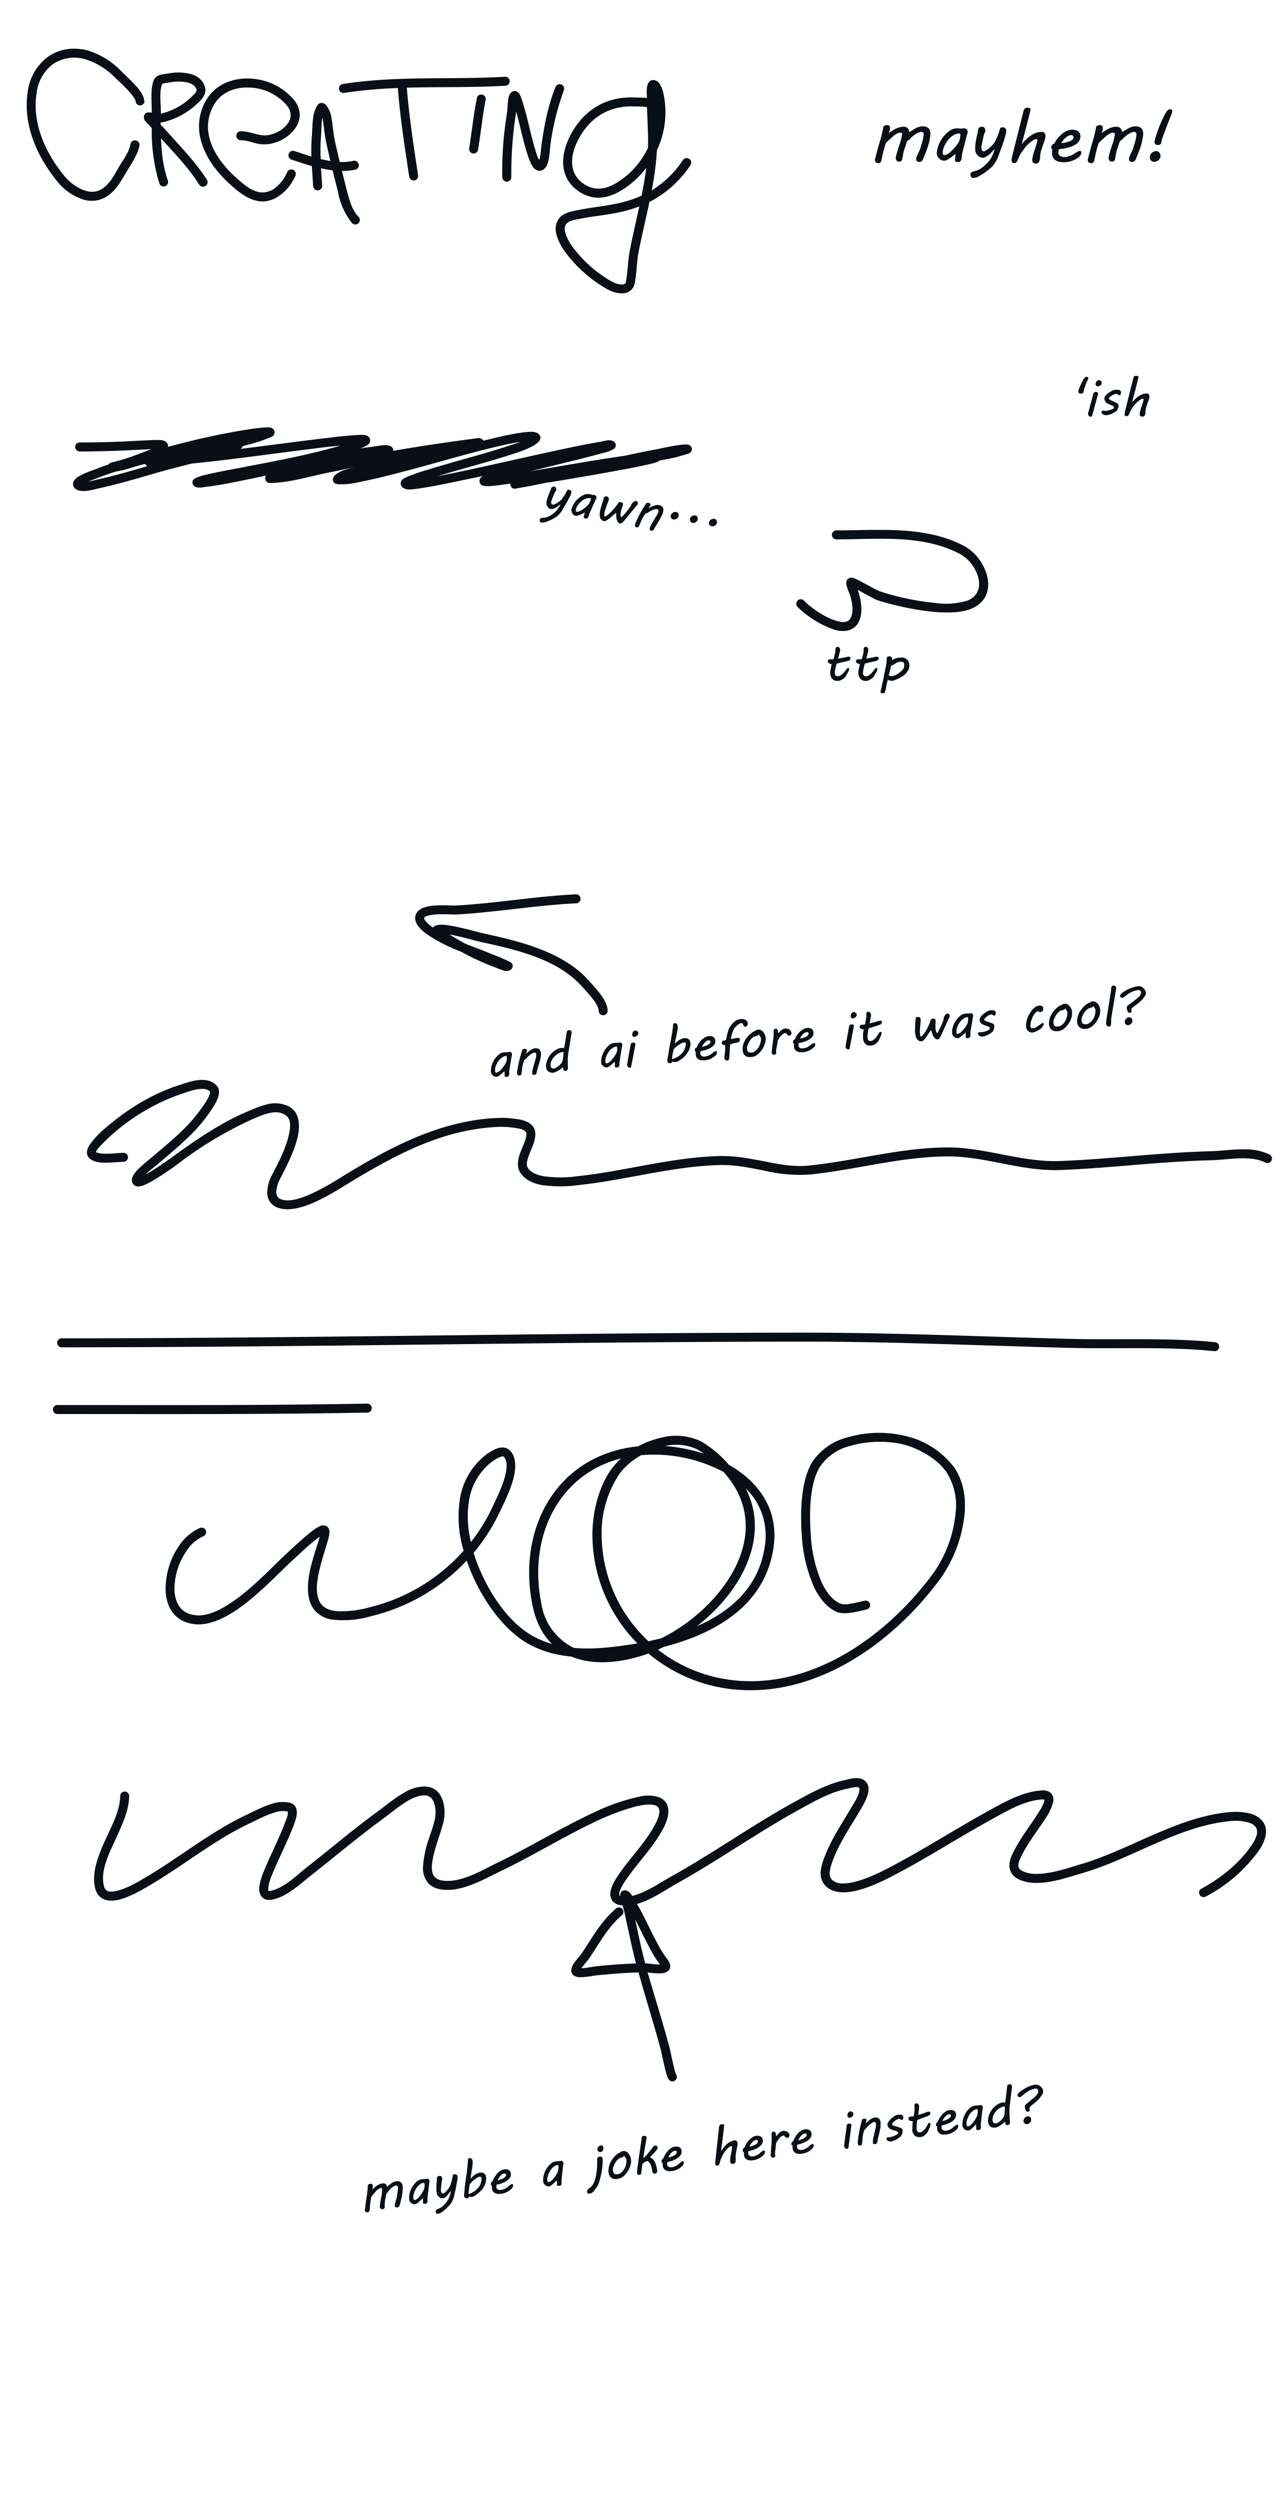 <svg xmlns="http://www.w3.org/2000/svg" xml:space="preserve" fill-rule="evenodd" stroke-linejoin="round" stroke-miterlimit="2" clip-rule="evenodd" viewBox="0 0 1000 1945">
  <path fill="#0a0f17" d="M340.6 1722.2a1 1 0 0 1-.5 0l-.5-.4a2.4 2.4 0 0 1-.5-1.2 2 2 0 0 1 .2-1.2l.2-.3.3-.3a37.2 37.2 0 0 1 2.5-1 14.4 14.4 0 0 0 3-2.3 27.3 27.3 0 0 0 3.4-4.3 19.7 19.7 0 0 0 2.2-7 107.5 107.5 0 0 1-2.7 3.5 14.6 14.6 0 0 1-2.2 2l-1 .3c-1 .1-1.7 0-2.4-.3s-1.4-1-2-1.8l-.5-1-.3-1.3a22 22 0 0 1-.2-4.3 60.8 60.8 0 0 1 .4-5.9 5.4 5.4 0 0 0 0-.9l.1-.6a2.2 2.2 0 0 1 1-1l.6-.2h.8l.7.1a3.8 3.8 0 0 1 1 1.9l-.1.8-.3 1.2a129.4 129.4 0 0 0-.7 7.4c.1.8.3 1.3.6 1.7.3.4.7.6 1 .5.2 0 .4 0 .7-.2.2 0 .5-.3.8-.5a15.7 15.7 0 0 0 4.3-5.7 41 41 0 0 0 1.9-7.9l.3-.3.4-.2.5-.1c.7-.1 1.3 0 1.7.3.4.4.7.9.8 1.5v1.2a44.1 44.1 0 0 1-.8 4.8l-.5 2.9a256.4 256.4 0 0 0-1.5 6.8 21.3 21.3 0 0 1-2.5 5.4 36.8 36.8 0 0 1-7.7 7.1c-.8.4-1.6.7-2.5.8ZM284 1719a227.3 227.3 0 0 1 1.7-12.4 126.3 126.3 0 0 0 .5-5v-1.4l.2-.5a2.4 2.4 0 0 1 1-.7l.5-.2h1l.6.3.4.5.2.7v1.4l-.4 1.6a30.6 30.6 0 0 1 3.7-3.1 13 13 0 0 1 2-1.1c.8-.3 1.5-.5 2.3-.6h1.1a2.9 2.9 0 0 1 2 1.3c.2.3.3.8.4 1.4a94.6 94.6 0 0 1 3.4-2.8l1.8-1a4 4 0 0 1 1.8-.5 6 6 0 0 1 2.3 0c.6.2 1.1.4 1.5.8.4.3.7.8 1 1.3l.4 1.6v2a33.4 33.4 0 0 1-.8 6.6 106.8 106.8 0 0 1-1.7 6.7 3 3 0 0 1-.6.8c-.2.3-.5.4-.8.5-.8 0-1.4 0-1.7-.2-.3-.2-.5-.6-.6-1v-1.1a237.6 237.6 0 0 1 1.5-5 446.3 446.3 0 0 1 1-6.6v-1.7l-.2-.6c0-.2-.2-.4-.3-.5a.5.5 0 0 0-.5-.3h-.7a4 4 0 0 0-1.4.5l-1.6 1a16.2 16.2 0 0 0-3.5 4l-.7.6-.2.6-.2 1-.3 1.5-.5 2.6v.5a15.8 15.8 0 0 0-.2 2.3v2.4c-.2.3-.3.7-.6 1a2 2 0 0 1-1.2.4h-.7l-.7-.5-.5-.7-.2-.7a74.1 74.1 0 0 1 1.5-9 57.3 57.3 0 0 0 .4-4.6c0-.3-.1-.6-.3-.8l-.7-.2c-.6.1-1.1.3-1.6.6l-1.7 1.3a121.1 121.1 0 0 0-4.2 5l-.2 1.2a80.9 80.9 0 0 0-1 9.1c0 .4-.2.8-.5 1.1-.2.3-.5.5-.9.6-.6 0-1.1 0-1.6-.3a1.6 1.6 0 0 1-.8-1.5v-.2Zm45.2-5.6v-1.4c0-.6 0-1.2-.2-2l-1.3 1.3a26 26 0 0 1-3 2.7c-.6.4-1.1.6-1.6.7h-1.2a3 3 0 0 1-1-.4 6 6 0 0 1-1.8-1.5 4 4 0 0 1-.7-2v-2.3a17.7 17.7 0 0 1 5.9-11.4c.6-.6 1.3-1 2-1.3a11 11 0 0 1 4.2-.6 10.7 10.7 0 0 1 1.3-.3h1c.3 0 .6.2.8.3l.4.6.2.7v1l-.2 1-1.3 11a165 165 0 0 0 0 3 113.4 113.4 0 0 1-.3 1c0 .2-.2.4-.4.5-.2.2-.4.3-.8.3a5 5 0 0 1-1 0h-.6a.7.7 0 0 1-.3-.4l-.1-.5Zm-7.5-5.2a8.2 8.2 0 0 0 0 2l.3.9c.1.2.4.3.7.3.6 0 1.1-.3 1.6-.6l1.2-1a26.3 26.3 0 0 0 4.2-6.1 8.3 8.3 0 0 0 .7-3.5v-1.4l-.3-.5c0-.2-.2-.2-.5-.2-.6 0-1.3.3-2 .6l-1.7 1.3c-.6.5-1 1.1-1.6 1.8a15.1 15.1 0 0 0-2.6 6.4Zm39.8-5a155.3 155.3 0 0 1 1.6-11.8 253.3 253.3 0 0 0 1-9.5v-1.6a28.9 28.9 0 0 0 .3-.9l.3-.4.6-.2 1 .1c.4.1.6.3.8.5l.5.8.2 1a7.1 7.1 0 0 1 0 2 54 54 0 0 1-.8 5.8l-.8 5.9a18.7 18.7 0 0 1 3.3-3.1l2-1.1c.6-.3 1.3-.5 2-.6h2l1.4.8c.4.3.7.7 1 1.2l.4 1.6a7.7 7.7 0 0 1 0 1.8 14.5 14.5 0 0 1-2.7 7.2 29.3 29.3 0 0 1-6.7 5.8c-.6.3-1.1.4-1.7.5H366c-.3 0-.6-.2-.8-.4l-.2.4c0 .2-.2.4-.3.5a1.8 1.8 0 0 1-1.1.6c-.8 0-1.4 0-1.7-.4-.4-.3-.6-.8-.7-1.4a5 5 0 0 1 0-1.5l.4-3.5Zm11.7-9.8c-.6 0-1.3.3-2 .7l-2 1.5a27.6 27.6 0 0 0-3.7 3.6 82.2 82.2 0 0 1-.7 4.9l-.1 1.8v.8l.1.3.7-.4a11.3 11.3 0 0 1 1.4-.6l.7-.4c2-1.1 3.6-2.5 4.9-4.1a11.2 11.2 0 0 0 2.2-7.1c0-.4-.2-.7-.4-.9-.2-.1-.6-.2-1-.1Zm8.8 6c-.1-.6 0-1.1.2-1.6l1.1-1a16.8 16.8 0 0 1 1.5-3 20.6 20.6 0 0 1 3-3.9c.7-.6 1.4-1 2.2-1.5a7.3 7.3 0 0 1 4.5-.8 4 4 0 0 1 1.6.6l1 1 .5 1.5v1.4a4 4 0 0 1-.8 2c-.5.7-1 1.3-1.6 1.8l-2.1 1.4a23.9 23.9 0 0 1-6.6 2.2l-.2 1v1c.1.9.5 1.4 1.2 1.8.7.3 1.6.4 2.6.3l1.8-.5a10.4 10.4 0 0 0 3-1.7l1.1-.9 1.3-1 1-.5c.4 0 .6 0 .8.2l.2.5a5.2 5.2 0 0 1 0 .6 3.4 3.4 0 0 1-.9 2 13.8 13.8 0 0 1-11.1 4.4 7 7 0 0 1-1.5-.4 4.4 4.4 0 0 1-2.4-2c-.3-.5-.5-1.2-.6-2v-2l-.5-.3c-.2-.1-.3-.3-.3-.6Zm76.7 7.1c-.5 0-1 0-1.3-.3-.3-.2-.5-.6-.5-.9a2 2 0 0 1 .3-1.5l1-1.3 1.3-1 1-.9a12.4 12.4 0 0 0 2.2-4 29.5 29.5 0 0 0 1.5-6.5 65.2 65.2 0 0 0 .5-10.6c.1-.5.2-.8.4-1 .1-.3.3-.5.6-.6l1-.2c.7-.1 1.3 0 1.6.3.3.3.6.8.7 1.6v1.7a43.6 43.6 0 0 1-.5 6.3 63.9 63.9 0 0 1-2.7 11.3 8.4 8.4 0 0 1-.8 1.6 33.8 33.8 0 0 1-3.5 4.7 6 6 0 0 1-1.3.9l-1.5.4Zm-25.3-7v-1.4l-.1-2-1.4 1.3a26 26 0 0 1-3 2.7c-.6.4-1 .6-1.6.7h-1.2a3 3 0 0 1-1-.4 6 6 0 0 1-1.7-1.5 4 4 0 0 1-.7-2l-.1-1 .1-1.3a17.7 17.7 0 0 1 5.9-11.4c.6-.6 1.3-1 2-1.3a11 11 0 0 1 4.1-.6 10.7 10.7 0 0 1 1.4-.3h1c.3 0 .5.2.7.4l.5.5.2.8v1l-.3 1-1.2 11a164.7 164.7 0 0 0 0 3v.4l-.3.6-.5.5-.7.2h-1.6a.7.7 0 0 1-.3-.4l-.2-.5Zm-7.5-5.2a8.2 8.2 0 0 0 0 2l.3.9c.2.3.4.4.8.3.5 0 1-.3 1.5-.6l1.3-1a26.3 26.3 0 0 0 4.1-6 8.2 8.2 0 0 0 .7-3.6v-1.4l-.2-.5c-.1-.2-.3-.2-.5-.2-.7.1-1.3.3-2 .7-.6.3-1.2.7-1.7 1.2a15.2 15.2 0 0 0-4.2 8.2Zm-32-2.2v-.4a1 1 0 0 0-.6-.7c-.3-.2-.6-.2-1-.2-.6.1-1.2.3-1.7.7l-1.4 1.4a10.5 10.5 0 0 0-1.9 3.2 19.7 19.7 0 0 0 4.6-1.7c.6-.3 1-.7 1.3-1.1.4-.4.6-.8.6-1.2Zm79.7-4.9a14.9 14.9 0 0 1 1.8-5.7 19.9 19.9 0 0 1 6-6.6 5 5 0 0 1 1.3-.4c.4-.6 1-1 2-1.1 1-.2 2 0 2.7.4.8.4 1.5 1 2 2a24 24 0 0 1 1 1.6 8.6 8.6 0 0 1 .6 2.2c.2 1 .2 2.2 0 3.3a18.2 18.2 0 0 1-5.4 9.7 8.8 8.8 0 0 1-5.2 2.4 8 8 0 0 1-2.7 0 4.9 4.9 0 0 1-3.4-2.6c-.4-.8-.6-1.5-.7-2.4-.2-.9-.2-1.8 0-2.8Zm29.7-6-.8.3a10 10 0 0 0-1.9 1.3l-.7.5-.9 7.5c0 .3-.2.5-.4.7l-.7.3c-.8.1-1.3 0-1.6-.2a2 2 0 0 1-.5-1v-1.7a44 44 0 0 1 .7-5.2 153.6 153.6 0 0 1 1-7.6 963.3 963.3 0 0 0 2-13.7c0-.2.2-.4.5-.6l.9-.3h.7l.8.2.5.4c.2.2.3.4.3.7v.6a299.4 299.4 0 0 0-2.6 15.5 20.6 20.6 0 0 0 2.3-2.2 60.3 60.3 0 0 0 4.7-5.8l.4-.5c.2-.4.5-.6.8-.9.2-.2.5-.4.8-.4a2.2 2.2 0 0 1 1.5.3l.5.4.2.5v.7a5.1 5.1 0 0 1-1 1.8 59.6 59.6 0 0 1-5 5.3 7.9 7.9 0 0 1 4 4.1 27.6 27.6 0 0 1 1.7 6.9l-.2.6a1.6 1.6 0 0 1-.8 1 2.4 2.4 0 0 1-1.7.2l-.5-.4-.4-.5-.2-.6a38.1 38.1 0 0 0-.9-4.2l-.7-1.8a5.4 5.4 0 0 0-1.8-2 .8.8 0 0 0-.8-.2h-.2ZM477 1687a6.8 6.8 0 0 0 0 1.7l.4 1.3a2.5 2.5 0 0 0 1.7 1.4h1.4c1-.1 2-.5 2.8-1.1a12.6 12.6 0 0 0 4.2-10.1c0-.4-.1-.7-.3-1a12.4 12.4 0 0 0-1.1-1.6l-.4-.7-.3.5-.5.5a14 14 0 0 1-2.5.9c-.5.2-.9.5-1.3.9l-1.2 1.2a15.3 15.3 0 0 0-2.9 6.1Zm37.8-5.3c0-.6 0-1.1.3-1.6.3-.4.6-.7 1.1-1a17.1 17.1 0 0 1 2.8-5 13.5 13.5 0 0 1 3.8-3.4 7.3 7.3 0 0 1 4.6-.8 4 4 0 0 1 1.6.6l1 1.1c.2.4.4 1 .4 1.5v1.3c0 .8-.3 1.5-.8 2.1-.4.6-1 1.2-1.6 1.7l-2 1.4a23.9 23.9 0 0 1-6.6 2.3l-.2 1v1c.1.8.5 1.3 1.2 1.7.6.3 1.5.4 2.6.3a4 4 0 0 0 1.8-.5 10.5 10.5 0 0 0 3-1.6l1-1 1.3-1a3 3 0 0 1 1.2-.5c.3 0 .5 0 .6.2l.2.5a5.2 5.2 0 0 1 0 .6 3.4 3.4 0 0 1-.8 2 13.8 13.8 0 0 1-11.2 4.4 7 7 0 0 1-1.4-.4 4.4 4.4 0 0 1-2.4-2c-.3-.5-.5-1.1-.6-2v-2a.5.5 0 0 1-.5-.3c-.2-.1-.3-.3-.4-.6Zm55.9 1.6c-.9.1-1.4 0-1.8-.3-.4-.3-.6-.8-.7-1.4v-2.4a35.2 35.2 0 0 1 .9-4.4 128.8 128.8 0 0 0 .7-4.8l-.2-.4h-.5c-.3 0-.6 0-1 .2l-.7.5a23.9 23.9 0 0 0-3.8 4.2l-1.3 2.3a18.8 18.8 0 0 0-2 5l-.4 1.6-.6.9a2 2 0 0 1-1 .4c-.6 0-1 0-1.2-.4a2 2 0 0 1-.5-1.1v-1.3l3-27.5.2-.6a2 2 0 0 1 1.6-1.3 8.6 8.6 0 0 1 1.3 0c.2 0 .4 0 .6.2l.2.5v.9a795.7 795.7 0 0 1-2.4 19.3 29.2 29.2 0 0 1 4.7-5.6 12.7 12.7 0 0 1 5.7-2.8 2 2 0 0 1 1.7.5c.4.4.7 1 .8 1.6v1a27.3 27.3 0 0 1-.7 3.7 214.6 214.6 0 0 0-.7 4 17.3 17.3 0 0 0 0 4.2l-.1 1.2c0 .3-.1.7-.3 1-.1.3-.3.5-.6.7-.2.2-.5.4-1 .4Zm7.3-10c0-.6 0-1.1.3-1.6.2-.4.6-.7 1-1a17.3 17.3 0 0 1 2.9-5 13.5 13.5 0 0 1 3.8-3.4 7.3 7.3 0 0 1 4.6-.8 4 4 0 0 1 1.5.6l1 1c.3.5.4 1 .5 1.6v1.3c-.1.8-.4 1.5-.8 2.1a11 11 0 0 1-3.7 3.1 23.9 23.9 0 0 1-6.6 2.2l-.2 1v1c.2.9.6 1.4 1.2 1.8.7.3 1.6.4 2.7.3.6-.1 1.2-.2 1.8-.5a10.5 10.5 0 0 0 2.9-1.6l1.1-1 1.3-1c.4-.3.8-.4 1.1-.5.3 0 .6 0 .7.2l.2.5a5.2 5.2 0 0 1 0 .6 3.4 3.4 0 0 1-.9 2 13.8 13.8 0 0 1-11.1 4.4 7 7 0 0 1-1.5-.4 4.3 4.3 0 0 1-2.3-2c-.3-.5-.5-1.2-.6-2v-2a1 1 0 0 1-.6-.3c-.2-.1-.3-.3-.3-.6Zm21.8 2.9a195.6 195.6 0 0 1 .7-10.2 106.5 106.5 0 0 0 0-3.8 9.8 9.8 0 0 1 0-2.5c.1-.5.2-.9.4-1 .1-.3.4-.4.8-.5l1 .1c.3.2.5.3.6.6l.4.8.2 1 .1 1.2a52.4 52.4 0 0 1 2.3-2.6c.4-.4.9-.8 1.4-1 .5-.3 1-.5 1.6-.6h1.4l.8.2c.3 0 .6.2 1 .4s.8.6 1.2 1c.4.5.6 1 .7 1.5v.7l-.3.7a2 2 0 0 1-.4.6l-.6.2h-.9l-.9-.4-.3-.3-.4-.4-.2-.4-.3-.2a1.9 1.9 0 0 0-.4 0 4 4 0 0 0-1.9.8c-.6.4-1 1-1.5 1.5-.5.6-1 1.2-1.3 1.8l-1 1.7a183.8 183.8 0 0 1-.9 7.6v.5l.2 1.2v1.2l-.6.6a2 2 0 0 1-1 .3c-.5 0-1 0-1.3-.4-.3-.3-.5-.7-.6-1.2v-.7Zm-73.1-1.8v-.3c0-.4-.2-.7-.5-.8-.3-.1-.7-.2-1-.1-.6 0-1.2.3-1.7.6a10.4 10.4 0 0 0-3.3 4.6 19.7 19.7 0 0 0 4.6-1.7c.6-.3 1-.7 1.3-1l.6-1.3Zm89.2-6.2c0-.6 0-1 .3-1.5a2 2 0 0 1 1-1 17 17 0 0 1 1.5-3 20.8 20.8 0 0 1 3-4l2.2-1.4a7.3 7.3 0 0 1 4.6-.8 4 4 0 0 1 1.5.6c.4.2.8.6 1 1a4.7 4.7 0 0 1 .5 2.8c0 .8-.3 1.5-.8 2.2-.4.6-1 1.2-1.6 1.7a23.9 23.9 0 0 1-8.7 3.6l-.1 1v1a2 2 0 0 0 1.1 1.7 4 4 0 0 0 2.7.3c.6 0 1.2-.2 1.8-.4a10.6 10.6 0 0 0 2.9-1.7l1.1-1 1.3-1c.4-.2.8-.4 1.1-.4l.7.1.2.6a4.5 4.5 0 0 1 0 .5 3.4 3.4 0 0 1-.9 2.1 13.8 13.8 0 0 1-11 4.3 7 7 0 0 1-1.5-.3 4.4 4.4 0 0 1-2.4-2c-.3-.6-.5-1.2-.6-2v-2.1l-.6-.2a1 1 0 0 1-.3-.7Zm-151 4c0-.5 0-1 .2-1.4l.8-1 .8-.6.7-.2h1c.2 0 .4.2.6.4l.4.6.2.7-.1 1.4c-.1.5-.4 1-.9 1.4a3 3 0 0 1-.5.4l-.5.2c-.7.1-1.3 0-1.8-.4-.5-.3-.8-.8-.9-1.5Zm192.3-5.3a210.6 210.6 0 0 1 1.3-9.9 203 203 0 0 0 .5-4l.3-.4a2 2 0 0 1 1.3-.6h.7l.6.1c.2 0 .3.2.5.3l.2.5v.3l-.3 2.2a1109.6 1109.6 0 0 1-2.1 15.6l-.4.4a1 1 0 0 1-.4.2 2 2 0 0 1-1-.1 2.4 2.4 0 0 1-1.2-1.1 2.1 2.1 0 0 1-.3-.9v-.2l.3-2.4Zm-67.4-.9v-.4c0-.3-.2-.6-.5-.7-.3-.2-.6-.2-1-.2-.6.1-1.1.4-1.7.7a10.4 10.4 0 0 0-3.3 4.6 19.7 19.7 0 0 0 4.6-1.7c.6-.3 1-.7 1.4-1 .3-.5.5-.9.5-1.3Zm90.4-15.3a4 4 0 0 0-1.4.6l-1.6 1.1a23 23 0 0 0-3.1 3.2 21 21 0 0 1-1.5 1.4 26.8 26.8 0 0 0-1.4 7.6 28.6 28.6 0 0 1-.5 3.7 1.7 1.7 0 0 1-1.2.7c-.5.1-1 0-1.3-.2-.4-.2-.6-.6-.7-1.3v-1.3a102.4 102.4 0 0 1 3.3-17c0-.3.2-.5.5-.7l1-.4c.6 0 1 0 1.4.2.3.2.6.5.6 1v.5l-.7 2.2a58.9 58.9 0 0 1 3.3-3 12 12 0 0 1 1.8-1.1 6 6 0 0 1 2-.6c1.2-.2 2.3 0 3 .6.9.6 1.4 1.6 1.6 3v3a46.4 46.4 0 0 1-1.6 7.6 74.3 74.3 0 0 0-1 5.2l-.5.7-.5.4-.9.2-1.1-.1c-.2-.2-.4-.5-.4-1v-1.3a18.6 18.6 0 0 1 .7-4 57.2 57.2 0 0 1 1.5-6.3l.2-1.7v-1.5c0-.4-.2-.7-.4-1-.2-.3-.6-.4-1-.4Zm10.7 11.8h.6l.4.1h.5l2-.5a17.2 17.2 0 0 0 3.9-1.8c.4-.3.7-.6.7-1v-.4c0-.2-.2-.4-.4-.6l-1-.5-1.1-.4c-.4 0-.8-.2-1.1-.3l-.8-.1a7.2 7.2 0 0 1-2-1l-1-.7c-.2-.4-.5-.7-.6-1.2a5.6 5.6 0 0 1-.4-1.1c0-.3 0-.8.2-1.2l.8-1.5a11.2 11.2 0 0 1 2.6-2.7 21.5 21.5 0 0 1 2.2-1.6l1-.6 1.3-.3h2.7c.4.1.7.3 1 .6.3.2.5.6.6 1a3.7 3.7 0 0 1-.4 2c0 .3-.2.4-.4.4h-.8l-.6-.4-.6-.3c-.2-.1-.4-.2-.6-.1a2 2 0 0 0-1 .3 8.7 8.7 0 0 0-2.5 1.5l-1 .9a5 5 0 0 0-.6.9l-.3.7c0 .3.2.5.3.6l.7.3 1 .3a293.3 293.3 0 0 0 4.5 1.4l.8.5a2.3 2.3 0 0 1 .9 1.6v.5a7.9 7.9 0 0 1-.9 3.4 8 8 0 0 1-1.6 1.6 17 17 0 0 1-4.3 2.5l-2.1.6h-1.1l-1.1-.4-1-.6c-.2-.3-.4-.5-.4-.8v-.5a2.1 2.1 0 0 1 .6-.9l.4-.2Zm-63.1-1.5v-.4a1 1 0 0 0-.6-.8c-.3-.1-.6-.2-1-.1-.6 0-1.1.3-1.6.7a10.4 10.4 0 0 0-3.3 4.6 19.7 19.7 0 0 0 4.6-1.7c.5-.4 1-.7 1.3-1.1l.6-1.2Zm82.2-3.8a89.1 89.1 0 0 1 .3-7.2 5 5 0 0 1-2.2-.2l-.8-.5-.4-.8v-.5l.2-.5.3-.6.6-.2 2.6-.4c.3 0 .5-.1.5-.4l.2-.7.2-2 .2-1.5a41.1 41.1 0 0 0 0-2.2v-.6l-.1-.2v-1.2l.4-.8c.2-.3.5-.4 1-.5l.9.1.7.5.4.8a3.7 3.7 0 0 1 .3 1.8l-.7 5.9a88 88 0 0 0 1.9-.6l1.6-.6a41.2 41.2 0 0 0 4-1.4h1.2l.5.4.2.5v.9l-.5.7-.6.5-.7.4a20.4 20.4 0 0 0-2 .7 108 108 0 0 0-5.8 2.2h-.5a32 32 0 0 0-.5 7.5l.2 1 .5.8.7.5h1c.8 0 1.5-.3 2.1-.8l1.8-1.7 1.5-2.2 1.2-2.2c.2-.3.4-.5.6-.5h.3l.4.1.3.2.1.4v.2c0 .9-.3 1.8-.6 2.7a193.7 193.7 0 0 1-1.6 3.6 10 10 0 0 1-1.6 1.8l-.8.8a5 5 0 0 1-1.6.9 9 9 0 0 1-1.8.4c-.8.1-1.6 0-2.3-.2a5 5 0 0 1-2-1c-.5-.5-.9-1-1.2-1.8-.4-.7-.6-1.4-.7-2.3Zm18.4-4c0-.5 0-1 .3-1.5.2-.4.6-.8 1-1a17.2 17.2 0 0 1 2.9-5 13.5 13.5 0 0 1 3.8-3.4 7.3 7.3 0 0 1 4.6-.8 4 4 0 0 1 1.5.6c.4.3.8.6 1 1 .3.5.4 1 .5 1.5v1.4a6.9 6.9 0 0 1-2.4 3.8c-.6.5-1.3 1-2.1 1.4a24 24 0 0 1-6.6 2.2l-.2 1v1a3 3 0 0 0 1.2 1.8c.7.3 1.6.4 2.7.3l1.8-.5a10.6 10.6 0 0 0 2.9-1.7l1.1-1 1.3-1c.4-.2.8-.4 1.1-.4.3 0 .6 0 .7.2l.2.5a4.5 4.5 0 0 1 0 .6 3.4 3.4 0 0 1-.9 2 13.8 13.8 0 0 1-11.1 4.3 7 7 0 0 1-1.5-.3 4.4 4.4 0 0 1-2.3-2c-.3-.5-.5-1.2-.6-2v-2.1c-.2 0-.4 0-.6-.2-.2-.1-.3-.4-.3-.7Zm31.3 2.9v-1.4l-.1-2-1.4 1.3a26.8 26.8 0 0 1-3 2.7c-.6.4-1 .6-1.6.6a3.6 3.6 0 0 1-2.1-.3 6 6 0 0 1-1.8-1.5 4 4 0 0 1-.7-2l-.1-1 .1-1.3a17.7 17.7 0 0 1 5.9-11.5 6 6 0 0 1 2-1.2 11 11 0 0 1 4.1-.6 10.2 10.2 0 0 1 1.4-.3h1c.3 0 .5.2.7.3l.5.6.2.7v1l-.3 1-1.2 11a206 206 0 0 0 0 3v.5l-.3.5-.5.5c-.1.2-.4.3-.7.3a5 5 0 0 1-1 0h-.6a.7.7 0 0 1-.3-.4l-.2-.5Zm9.2-7.4a16.2 16.2 0 0 1 2.5-6.8 15 15 0 0 1 3.3-3.7 14.8 14.8 0 0 1 3.5-2.1 7.1 7.1 0 0 1 3-.6l1 .2.6-4 1-8.8c0-.4.2-.7.5-1 .2-.3.5-.4.9-.5h.8c.2 0 .5 0 .7.2l.6.5.3 1-2 16.6v1.9a81.7 81.7 0 0 0 .4 9.5l-.2.9c0 .2-.1.4-.3.5 0 .2-.3.3-.5.4l-.8.2h-1a1 1 0 0 1-.4-.2 1 1 0 0 1-.3-.5l-.1-.6-.1-.6a2 2 0 0 0-.3-.6 22.5 22.5 0 0 1-2.1 1.7 17.2 17.2 0 0 1-4 2.5 7 7 0 0 1-1.5.3h-1.8a4.4 4.4 0 0 1-3-2.2c-.3-.6-.6-1.3-.7-2.2a8.2 8.2 0 0 1 0-2Zm-16.7 2.2a8.2 8.2 0 0 0 0 1.9c0 .4.2.7.3 1 .2.2.4.3.8.3.5 0 1-.3 1.5-.6l1.3-1a26 26 0 0 0 4.1-6.1 8.3 8.3 0 0 0 .7-3.6v-1.3l-.2-.5c-.1-.2-.3-.3-.5-.2-.7 0-1.3.3-2 .6a11.7 11.7 0 0 0-3.3 3 15.2 15.2 0 0 0-2.7 6.5Zm50.2-2.4v1.4a3.6 3.6 0 0 1-1.7 2c-.4.3-.8.5-1.3.5a2.6 2.6 0 0 1-1.9-.5 2.5 2.5 0 0 1-1-1.6c0-.5 0-1 .2-1.4a4 4 0 0 1 1.7-2.2c.4-.2.8-.4 1.3-.4h1l.8.5c.3.2.5.4.6.7.2.3.3.7.3 1Zm-30-.4v1.2l.2 1 .5 1 .8.4c.3.2.7.2 1.2.1l.9-.2a7 7 0 0 0 1.6-1 22.5 22.5 0 0 0 3-3 6.7 6.7 0 0 0 1.1-3 71.8 71.8 0 0 0 .3-5.7l-.3-.2a1 1 0 0 0-.5 0 4 4 0 0 0-1.7.5 11.6 11.6 0 0 0-3.7 2.5 13.5 13.5 0 0 0-2.8 4l-.6 2.4ZM740 1646v-.4a1 1 0 0 0-.5-.7c-.3-.2-.6-.2-1-.2-.6.1-1.1.3-1.7.7a10.4 10.4 0 0 0-3.3 4.6 19.7 19.7 0 0 0 4.6-1.7l1.4-1.1c.3-.4.5-.8.5-1.2Zm-80.5-.6c0-.3 0-.7.2-1.1.1-.4.4-.9.8-1.2a4.4 4.4 0 0 1 1.4-.7h.4c.1.2.3.2.4.3l.4.4c.4 0 .6.1.7.3.2.2.3.4.3.7v1.1c0 .3-.2.5-.4.8l-.7.7a4.3 4.3 0 0 1-1.7.8h-.7l-.8-.7-.3-.4a1.8 1.8 0 0 1 0-.7v-.3Zm140.3-2.6a1 1 0 0 1-.8-.3c-.3-.2-.5-.4-.7-.8l-.5-1a7 7 0 0 1-.2-1.2v-1.5c.2-.4.5-.8 1-1.2l.6-.5 1-.7 1.1-1 1.2-1 1.9-1.5a31.1 31.1 0 0 0 2.4-2.5l1-1.6c.2-.5.3-1 .2-1.5l-.2-.7-.4-.6-.6-.4a1 1 0 0 0-.5-.1c-1 .1-1.9.3-2.8.6a19.1 19.1 0 0 0-5.3 2.8 32 32 0 0 0-2.5 2l-.3.3a5 5 0 0 1-1.6 1 2.4 2.4 0 0 1-1.2-.2l-.5-.5a1 1 0 0 1-.3-.6c0-.3 0-.5.2-.9l.7-1a13.4 13.4 0 0 1 2.3-1.9 27 27 0 0 1 6.2-3.4c1.4-.6 2.9-1 4.4-1.2.6 0 1.3 0 2 .2a6.5 6.5 0 0 1 3.4 2.6c.4.6.7 1.2.8 2a4 4 0 0 1-.2 1.7 8 8 0 0 1-.9 1.8l-1.2 1.7a30.2 30.2 0 0 1-4.4 4.2 35.8 35.8 0 0 1-2.4 2l-1 1c-.3.2-.5.5-.5.7v.7a34.2 34.2 0 0 0 0 1.7c0 .2-.2.4-.4.5l-1 .3Zm-307.8-168-1.1-1.6a6.8 6.8 0 0 0-4.2-2.7c-.9 0-1.6.1-2.3.5-.6.4-1.4 1.1-1.7 2.6v1.3l-.7-.5-.1-1.1c0-.8.2-1.7.6-2.6 1.3-3.8 4.3-7.8 5.6-9.7 9.3-13.3 21.3-25.2 28.6-39.7 1.5-3 3.2-7.3 3.4-11.2.3-5-1.4-9.4-6.8-11.8a27 27 0 0 0-15-.8 155 155 0 0 0-34.9 11.9c-26.2 12-50.7 27.4-76.6 39.8-11.5 5.6-25.3 14-38.6 14-4.7 0-7.9-1-9.8-3-3-3.2-2.6-8.4-1.6-14 2.2-11.7 8.3-25.3 9-32.9.4-4.6 0-10-1.9-14.3-2-5-6-8.7-12.3-9.2a29.8 29.8 0 0 0-16.8 4.6c-7.6 4.2-15 10.5-20.2 14.3-19.1 13.8-37 29.2-55.6 43.7-8.1 6.4-17.8 16.3-28.3 18.5-.8.1-1.4.3-1.8 0l-.1-.5v-1c0-3 1.3-6.8 2.1-9 5.4-13.7 12.5-26.8 17.7-40.6.7-1.9 2.4-6.2 2.4-9.7 0-3.7-1.5-6.7-5.3-7.7a27 27 0 0 0-14.7 1c-7 2.2-14.2 6.1-19.2 8.4-27.6 13-51.3 32.5-77.4 48-4.1 2.4-15.1 9.4-24.2 11.3-4.2.9-8 .8-9.2-3.5-2.8-10.4 2-21.8 7.3-33.2 5.8-12.7 12.2-25.5 12.2-37.2a3.5 3.5 0 0 0-7 0c0 10.8-6.2 22.5-11.6 34.3-6 13-10.8 26-7.7 38 1 3.5 2.8 5.8 5.2 7.2 3.2 2 7.5 2.3 12.3 1.3 9.8-2.1 21.8-9.6 26.2-12.2 26-15.4 49.5-34.8 76.9-47.6 4.7-2.2 11.6-6 18.3-8a20 20 0 0 1 10.8-1c.2 0 .1.2.1.4v1.6c-.4 2.3-1.5 4.9-2 6.1-5.1 13.8-12.2 26.9-17.6 40.6-1 2.7-2.6 7.5-2.7 11.3 0 2.8.8 5.2 2.3 6.7 1.6 1.6 4 2.7 8.1 1.8 11.5-2.3 22.3-12.8 31.2-19.8 18.5-14.5 36.4-29.7 55.4-43.5 5-3.7 12.2-9.8 19.5-14 4.3-2.3 8.7-4 12.8-3.7 3.4.3 5.4 2.4 6.5 5a24 24 0 0 1 1.3 11c-.4 4.3-2.7 10.7-5 17.5a82 82 0 0 0-4.6 21.9 18 18 0 0 0 4 12.8c3 3.2 7.7 5.3 15 5.3 14.3 0 29.2-8.7 41.6-14.7 26-12.4 50.4-27.8 76.5-39.8a185 185 0 0 1 28-10.3c6.4-1.5 12.4-2.4 16.2-.7 2.2 1 2.7 3 2.6 5-.2 3-1.5 6.1-2.7 8.4-7.1 14.2-19 25.9-28 38.8-2 2.8-6.4 9.3-7.3 14.5a9.5 9.5 0 0 0 1 6.5c1 1.9 3 3.5 6.3 4.1l2.1.3c1 3.3 1.7 6.5 2.4 9.8 2.6 11.8 5 23.6 8 35.3a453 453 0 0 0-31.7 2.3c-1.3.1-6.1 1.2-10 1.4h-.6l.2-.4c2-2.8 4.7-5.8 5.6-7.1 8.2-12.1 14.5-24.3 25.8-33.9a3.5 3.5 0 0 0-4.5-5.3c-11.9 10-18.6 22.6-27.1 35.3-1 1.5-4.7 5.5-6.6 8.6-1.4 2.5-1.7 4.8-1.2 6.2.5 1.5 2 2.9 4.4 3.4 4 .8 12.9-1 14.7-1.2 10.9-1.1 22-2 33-2.3 5.5 20 12 40 17.3 60.1.5 1.7 3 14.5 4.7 19.8a13 13 0 0 0 1.4 3.2c.5.7 1 1 1.4 1.3a3.5 3.5 0 0 0 4.3-5.3c-1.5-3.7-4.5-19-5-20.8-5.2-19.5-11.4-38.8-17-58.3 2.8.3 6.8.9 9.9.7 2.5 0 4.6-.7 6-1.8 1.5-1.2 2-3 1.5-5.3a19 19 0 0 0-3.1-5.3c-4-5.3-7-11.4-10-17.2-4.2-8.1-7.9-16.6-12.6-24.4 2-.5 4-1.3 6.1-2.1 9.1-3.8 18.1-10 24.6-13.6 32.7-18.2 63.3-40 96.1-58 11-6 23.2-13 35.5-15.6 1.9-.4 4.7-1.2 7.3-1.5 1-.1 2.1-.2 2.9.2.4.2.6.6.7 1l-.3 2.5c-1.1 4.5-4.6 9.5-5.8 11.6-7.5 12.9-16.3 25.6-21.4 39.7a42.6 42.6 0 0 0-2.7 10.2 14 14 0 0 0 3.7 11.5c5 5.2 13.2 6 22 4.2 11.8-2.3 24.7-9 30.9-12.2 25.6-13.3 49.8-29 75-42.9 12.2-6.7 26.7-15.6 41-16.3l1.4.1v.6c0 .5-.2 1-.4 1.6-1.1 3.5-3.8 7.4-4.8 9-6.5 10.2-14.2 19.8-19.4 30.7-2.2 4.6-3.3 9-2.1 12.7a12 12 0 0 0 6.5 7.3c5.8 3 13 3.4 20.6 2.6 10.4-1.2 21.4-5 29.3-7.3 38-11 74-36.2 113.8-40.3a38 38 0 0 1 16.2 1.2c2.2.8 4 2 5 3.7 1.9 3.1.8 7.5-3.4 13.7-9.3 14-24.3 25.9-39 33.8a3.5 3.5 0 0 0 3.3 6.2 118.6 118.6 0 0 0 41.5-36c6.3-9.4 6.5-16.5 3.7-21.2-1.7-3-4.8-5.3-8.7-6.8-5.2-1.8-12-2.3-19.3-1.6-40.2 4.1-76.7 29.4-115 40.6-7.6 2.2-18.2 5.9-28.2 7-6 .7-12 .5-16.6-1.9a6.2 6.2 0 0 1-2.7-2.3c-.6-1-.6-2-.4-3.1.2-1.7 1-3.4 1.8-5.2 5-10.7 12.6-20.1 19-30a41 41 0 0 0 6.3-13.5c.3-2.6-.3-4.7-1.7-6.3-1.3-1.4-3.5-2.5-7.1-2.3-15.3.7-31 10-44 17.2-25.1 13.9-49.3 29.5-74.8 42.8-5.8 3-18 9.3-29 11.6-6.3 1.2-12.2 1.4-15.7-2.2-1.6-1.7-1.9-3.9-1.7-6 .3-3 1.3-6 2.3-8.6 5-13.7 13.5-26 20.9-38.5 1.6-2.8 6.6-10.6 7-16.4.2-3.7-1.1-6.7-4.5-8.5-1.8-.9-4.2-1.1-6.8-.9-2.9.3-6 1.2-8 1.7-13 2.8-26 10-37.5 16.3-32.8 17.9-63.3 39.8-96 58-6.4 3.5-15.1 9.5-24 13.2-2.4 1-4.7 1.8-7 2.4Zm2.3 18.3c2.3 11 4.6 22 7.5 33l.3 1.2h.2c2.2 0 6.2.8 9.8.9h1.4l-.8-1.3c-4.2-5.5-7.4-12-10.6-18.2-2.7-5.1-5.1-10.4-7.8-15.6Zm17.8-209.8 4.6-2.2c14.6-3.8 29-9 41.6-16.4 22.1-12.7 39-31.7 43.5-59.7 4.6-28.8-9.6-50-31.2-63.5l-3.4-2a83.7 83.7 0 0 0-21.8-18.3 45.3 45.3 0 0 0-30-3 69 69 0 0 0-18.7 6.9c-63.5 6.5-94.5 64-82.3 123.8 2.7 13.1 8 23 15.2 30a75.1 75.1 0 0 1-12.7-5c-16-7.9-30.5-25.7-40.3-45.8-3.2-6.6-6-13.4-8-20.1a152 152 0 0 0 20.8-32.8c2.6-5.5 8.2-16.5 10.5-26.5 1.8-7.7 1.5-15-2.4-19.6-2.3-2.8-5.5-3.5-9-2.8-3.5.8-7.4 3.3-9.7 4.9a54.3 54.3 0 0 0-21 35.6 91.2 91.2 0 0 0 3 39.5 143 143 0 0 1-73.4 44.1 82 82 0 0 1-24.3 3c-5.8-.3-10.3-2-13.1-5.5-4-5.2-4.5-13.7-1.4-26.6 3-13 7.7-24.6 7.8-29.2 0-3.3-1.6-4.9-3.6-5.4a7 7 0 0 0-2.5 0c-1 .3-2.5 1-4.1 2-7.2 4.6-20.6 17.5-22.6 19.3-9.9 9-25 25.5-41 36.9-10 7-20.1 12.3-29.4 11.7-4.6-.3-8.3-1.7-11-4-4-3.5-6-8.9-6.4-14.9a52 52 0 0 1 8.7-30.2 31.5 31.5 0 0 1 13.7-12.4 3.5 3.5 0 0 0-2.6-6.5 39 39 0 0 0-17 15 59.4 59.4 0 0 0-9.7 34.5c.5 8.1 3.3 15.2 8.8 19.8 3.7 3.2 8.7 5.2 15 5.7 10.7.7 22.6-4.9 34-13 16.1-11.6 31.6-28.3 41.6-37.4 1.7-1.5 11.8-11.3 19-16.7.4-.4 1-.7 1.5-1l-.1.3c-1.5 5.6-4.7 14.3-7 23.8-3.7 15.8-2.2 26.3 2.8 32.6a22 22 0 0 0 13.8 7.7 77 77 0 0 0 30.7-2.7 150 150 0 0 0 74.2-43.2c2 5.8 4.4 11.6 7.1 17.1 10.6 21.6 26.4 40.6 43.5 49.1 9.9 5 20.3 7.5 30.9 8.5 15.9 6.6 36 5.4 56.1-1.1l3.8-1.3c18.9 15.7 42.5 26 68.5 28.1 63.8 5.4 122.7-37.3 158.7-86.3a105 105 0 0 0 18.9-51c1-13-1.2-25.5-8.1-35.5a66.4 66.4 0 0 0-30.6-22.4 87.3 87.3 0 0 0-51.9-1.2 46.8 46.8 0 0 0-28.3 19.8c-9 15.4-9 40.2-7.8 57.4a116 116 0 0 0 9.2 38.8c4.2 9 10.1 16.5 18 20 2.5 1 6 1.2 10 .7 4.7-.5 10-2 13.1-2.6a3.5 3.5 0 0 0-1.3-6.9c-3 .6-8 2-12.7 2.6a13 13 0 0 1-6.3-.3c-6.4-2.8-11-9-14.5-16.4a108.3 108.3 0 0 1-8.5-36.4c-1.1-16-1.5-39.1 6.9-53.4a39.9 39.9 0 0 1 24.2-16.6c16-4.7 35.1-3.8 47.3 1 10.4 4 21 10.5 27.4 19.9a48 48 0 0 1 6.9 31 97.6 97.6 0 0 1-17.5 47.4c-34.7 47-91.1 88.6-152.5 83.4-23.2-2-44.4-10.6-61.6-24.1Zm-28.8-148.8c-49.4 12.6-72.4 62-62 113a46 46 0 0 0 25.2 34.4c12.7 1.2 25.8 0 38.5-1.8 3.7-.5 7.4-1 11-1.7a120.8 120.8 0 0 1-35-84.5c0-17.3 5-38.4 15.8-52.4a71 71 0 0 1 6.5-7ZM563 1145a116.6 116.6 0 0 0-64-13 56 56 0 0 0-16.4 13.8 82.3 82.3 0 0 0-14.4 48 114 114 0 0 0 36.5 83l9.8-2.3c21.5-10.6 42-28.4 54.3-49.1 15-25 17.6-54.5-5.8-80.4Zm17.4 13c12 23.7 7.6 48.9-5.5 71-8.1 13.5-19.6 26-32.5 36 4.3-1.8 8.6-4 12.6-6.3 20.3-11.7 36-29 40-54.8a51.2 51.2 0 0 0-14.6-46Zm-213.9 41.6c6.5-8.3 12.2-17.5 16.8-27.4 2.4-5.2 7.8-15.6 10-25 1.2-5.4 1.7-10.5-1-13.7-.8-1-2-.4-3.2 0-2.3.8-4.6 2.4-6 3.4a47.3 47.3 0 0 0-18.2 31.1 80 80 0 0 0 1.6 31.6ZM548 1131a43.3 43.3 0 0 0-5.7-3.6 38 38 0 0 0-24.7-2.5 129 129 0 0 1 30.4 6Zm-503.3-31c80.2 0 160.9.4 241.2-1.1a3.5 3.5 0 0 0-.2-7c-80.2 1.5-160.8 1.1-241 1.1a3.5 3.5 0 0 0 0 7Zm3.3-51.9c193.2 0 386.3-4.4 579.5-4.4 69.4 0 138.5 3.2 207.8 4.9 36.4.8 73.3-1.2 109.6 2.5a3.5 3.5 0 0 0 .7-7c-36.5-3.6-73.5-1.7-110.2-2.5-69.3-1.7-138.4-4.9-207.9-4.9-193.2 0-386.3 4.4-579.5 4.4a3.5 3.5 0 0 0 0 7Zm26.7-151.9.2-.6c.4-.9 1-1.7 1.7-2.6a159.1 159.1 0 0 1 64.5-42c4-1.3 9.8-3.6 15.2-3.9 2.8-.1 5.4.2 7.1 2.1.2.2 0 .5 0 .9 0 .7-.3 1.5-.7 2.3-1.5 3.9-4.7 8-5.9 9.7-10.3 15-25.3 26.8-39 38.5-1.4 1.2-8.8 6.9-12.5 11.4a13 13 0 0 0-2.4 4.4 5 5 0 0 0 .4 4.2c.6 1.2 1.7 2 3.3 2.3 1 .2 2.5 0 4.2-.5 7.2-2.3 22.8-13.4 26.4-16a297.6 297.6 0 0 1 58.7-35.5c4.2-1.8 8.7-3.8 13.2-4.9 4-1 8-1.2 11.8.7 5.4 2.5 5.5 8.5 4.1 15.1-2.4 12.3-10.6 26.8-13.7 33a29 29 0 0 0-3.3 13 12 12 0 0 0 8.8 11.9c6.8 2.3 16 .5 25.3-3.3 12.8-5.3 26.2-14.2 33.7-18.7 33.4-20 67.9-38 107.4-40.8a75.3 75.3 0 0 1 20.5 1c2.9.6 4.7 1.4 5.5 2.7.5.8.5 1.8.4 2.8a22 22 0 0 1-1.4 5.1c-1.7 4.4-4 9-4.8 13.4-.7 3.7-.5 7.1 1.3 10 3.3 5.5 9.6 8.6 17 10a104 104 0 0 0 28.5 0c37.2-3.9 73.1-14.8 110.9-15.6 11.5-.2 22.6 2.2 33.8 4.4a120 120 0 0 0 35.4 3c35.6-3.7 70-13.7 106-14.1 29.9-.4 58.2 11.7 88.6 10.6 39-1.5 77.8-6.6 116.8-7.6 6.8-.1 14.8-1.2 22.8-1.5 7.3-.2 14.5.3 20.2 3.3a3.5 3.5 0 0 0 3.2-6.3 42.9 42.9 0 0 0-18.7-4c-9.4-.2-19.5 1.3-27.7 1.5-39 1-77.8 6.1-116.9 7.6-30.3 1-58.6-11-88.5-10.6-36.2.4-70.7 10.4-106.5 14.1-11.3 1.2-22.3-.8-33.4-3-11.6-2.2-23.3-4.6-35.3-4.4-38 .8-74 11.7-111.5 15.7a97 97 0 0 1-26.4 0c-5.2-1-10-2.8-12.3-6.7-1.2-2-.7-4.3 0-6.8 1-3.5 2.7-7 4-10.5 2-5.4 2.8-10.4.5-14-1.6-2.6-4.6-4.8-10.2-6-2.7-.5-5.5-.8-8.2-1.1-4.7-.5-9.4-.3-14 0-40.8 3-76.3 21.2-110.6 41.8-7.3 4.4-20.3 13-32.8 18.2-7.5 3.1-14.8 5-20.3 3.2-3.7-1.3-4.4-4.3-4-7.3a25 25 0 0 1 2.5-8c3.2-6.5 11.7-21.7 14.3-34.6 2-10.2.3-19-8-22.9a24.2 24.2 0 0 0-16.4-1.1c-5 1.2-9.8 3.3-14.3 5.2-21.7 9.1-41 22.5-60 36.3-2.8 2-12.5 9-19.8 12.9 3.5-3.5 8-6.8 9-7.7 14.1-12 29.5-24.3 40.2-39.8 1.6-2.3 6.2-8.6 7.4-13.5.9-3.3.4-6.2-1.5-8.2-3.2-3.4-7.6-4.5-12.5-4.3-6 .3-12.7 2.8-17.1 4.2-21.5 7-41.1 19.4-58 34.2a67.5 67.5 0 0 0-11.5 12.6c-2.1 3.4-2.2 6.7-.8 8.8 1.4 2.1 4.3 3.6 8.1 4.2 6.3 1 15.4-.3 19.4-.3a3.5 3.5 0 0 0 0-7c-3.3 0-10.2 1-15.9.6-1.6 0-3.1-.3-4.3-.7-.5-.1-1-.2-1.2-.5Zm318-59.5v-1.4l-.1-2-1.4 1.2a26.6 26.6 0 0 1-3.2 2.6 3 3 0 0 1-1.6.5h-1.1a3 3 0 0 1-1-.5 6 6 0 0 1-1.7-1.5 4 4 0 0 1-.6-2v-1l.1-1.3a17.7 17.7 0 0 1 6.4-11.2c.7-.5 1.4-1 2-1.1a11 11 0 0 1 4.3-.4 10.6 10.6 0 0 1 1.4-.3h1l.7.5.4.5.1.8v1l-.3 1-1.8 10.9a154.4 154.4 0 0 0 0 3l-.2.4-.2.6-.5.5-.8.2h-1c-.3 0-.5 0-.6-.2a.7.7 0 0 1-.3-.3v-.5Zm23.2-17.8a4 4 0 0 0-1.5.4l-1.6 1a23.1 23.1 0 0 0-3.3 3.1 20.4 20.4 0 0 1-1.6 1.4l-.4 1.2a26.5 26.5 0 0 0-1.3 6.3 31 31 0 0 1-.4 3c0 .3-.1.5-.3.7a1.7 1.7 0 0 1-.9.6h-.3c-.5 0-1 0-1.3-.2-.3-.3-.5-.7-.6-1.4v-1.3a99.3 99.3 0 0 1 4.1-16.9c0-.2.3-.4.6-.6a2 2 0 0 1 1.1-.3c.5 0 1 0 1.3.2.3.2.5.5.6 1v.2l-.1.3-.8 2.2a56.8 56.8 0 0 1 3.5-2.8 7 7 0 0 1 1.9-1 6 6 0 0 1 1.9-.6c1.3 0 2.3.2 3.1.8.8.7 1.2 1.7 1.4 3.2 0 .8 0 1.8-.2 2.9a46 46 0 0 1-2 7.4 73.6 73.6 0 0 0-1.3 5.2 2 2 0 0 1-.4.7l-.6.4-.8.2c-.6 0-1 0-1.1-.2-.3-.2-.4-.5-.4-1v-1.4a18.5 18.5 0 0 1 1-4 58 58 0 0 1 1.7-6l.4-1.8v-1.5c0-.4-.1-.7-.3-1a1 1 0 0 0-1-.4Zm9.1 9a16 16 0 0 1 2.8-6.8 15 15 0 0 1 3.5-3.5 14.7 14.7 0 0 1 3.6-2 7.2 7.2 0 0 1 3-.4c.4 0 .7.2 1 .3l.8-4 1.4-8.7c.1-.4.3-.7.6-1 .2-.2.5-.4.9-.4h.8c.2 0 .5 0 .7.2l.5.5c.2.3.3.6.3 1l-2.7 16.6-.2 1.8a84.6 84.6 0 0 0 0 9.6l-.3.8-.3.6-.5.3-.8.2h-1a1 1 0 0 1-.5-.4 1 1 0 0 1-.2-.4v-.6l-.2-.7c0-.2 0-.4-.2-.6a23.5 23.5 0 0 1-2.2 1.7 18 18 0 0 1-4.2 2.2 7 7 0 0 1-1.4.3c-.6 0-1.2 0-1.8-.2a4.4 4.4 0 0 1-2.9-2.3c-.3-.6-.5-1.3-.6-2.2a8.4 8.4 0 0 1 .1-2Zm-39.6 3.2a8.3 8.3 0 0 0-.1 2c0 .3 0 .6.2.9.1.3.4.4.8.4.5 0 1-.3 1.5-.5l1.3-1a26.3 26.3 0 0 0 4.5-5.9 8.2 8.2 0 0 0 .8-3.5v-1.4l-.1-.5-.5-.2c-.7 0-1.3.2-2 .6a11.7 11.7 0 0 0-3.5 2.9 15 15 0 0 0-3 6.2Zm43.1-3.7v1.2l.1 1 .5 1c.2.2.4.4.8.5.3.1.7.2 1.2.1.2 0 .5 0 .8-.2a7.2 7.2 0 0 0 1.7-1 21.6 21.6 0 0 0 3.1-2.7 6.7 6.7 0 0 0 1.3-3 64.9 64.9 0 0 0 .6-5.6l-.3-.2a1 1 0 0 0-.5-.1c-.5 0-1.1.2-1.8.4a11.6 11.6 0 0 0-3.8 2.4 13.5 13.5 0 0 0-3 3.9c-.3.7-.6 1.5-.7 2.3Zm60-1.6c0-.8.2-1.7.4-2.8l.6-3.4a526.5 526.5 0 0 0 1.4-7.5l.3-.4a2 2 0 0 1 1.4-.6h.6l.6.1.5.4.2.5v.3l-.4 2.2a1169 1169 0 0 1-3 15.5l-.2.3a1 1 0 0 1-.5.2 2 2 0 0 1-1-.2 2.4 2.4 0 0 1-1.2-1.1 2.1 2.1 0 0 1-.2-1v-.1l.4-2.4Zm-10 3.7V826l-1.5 1.2a26.2 26.2 0 0 1-3.2 2.6 3 3 0 0 1-1.5.5 3.6 3.6 0 0 1-2.2-.5 6 6 0 0 1-1.7-1.5 4 4 0 0 1-.6-2v-1c0-.4 0-.8.2-1.3a17.7 17.7 0 0 1 6.3-11.2c.7-.6 1.4-1 2.1-1.1a11 11 0 0 1 4.2-.4 10.4 10.4 0 0 1 1.4-.3h1l.7.4.4.6.2.8-.1 1-.3 1-1.7 10.9a156.1 156.1 0 0 0-.2 3v.4l-.3.6-.5.4c-.2.2-.4.3-.8.3a5 5 0 0 1-1 0l-.6-.2a.7.7 0 0 1-.3-.3v-.5Zm-7.3-5.6a8.2 8.2 0 0 0-.1 2l.2.9c.2.3.4.4.8.4.6 0 1-.3 1.5-.6.5-.2 1-.6 1.4-1a26.3 26.3 0 0 0 4.4-5.8 8.3 8.3 0 0 0 .9-3.5v-1.4l-.2-.5c-.1-.2-.3-.2-.5-.2-.6 0-1.3.2-2 .5l-1.8 1.2a15.2 15.2 0 0 0-4.6 8Zm48.9-3.7a160 160 0 0 1 1.3-7.7l.8-4.1a249.7 249.7 0 0 0 1.5-9.4l.1-1.7a47.3 47.3 0 0 0 .3-.8l.3-.4.6-.2c.4 0 .8 0 1 .2.4 0 .6.3.8.5l.4.8.2 1a7.2 7.2 0 0 1 0 2l-1.1 5.8c-.5 2-.8 3.9-1.1 5.8a18.7 18.7 0 0 1 3.4-3l2-.9a6.2 6.2 0 0 1 4-.3c.6.1 1 .4 1.4.7.4.4.7.8.9 1.3l.4 1.6v1.8a14.5 14.5 0 0 1-3.2 7c-.7 1-1.5 1.8-2.4 2.6a29.6 29.6 0 0 1-4.5 3l-1.7.4-1.3-.1c-.3 0-.6-.2-.8-.4l-.3.4c0 .2-.2.3-.3.4a1.7 1.7 0 0 1-1.1.6c-.8 0-1.3-.1-1.7-.5-.4-.3-.6-.8-.6-1.5a5 5 0 0 1 0-1.4l.7-3.5Zm20.6-3c0-.5 0-1 .3-1.5.3-.4.7-.7 1.2-.9a17.3 17.3 0 0 1 3-5 13.4 13.4 0 0 1 4-3.1 7.3 7.3 0 0 1 4.6-.6 4 4 0 0 1 1.5.7l1 1.1.4 1.5v1.3c-.2.8-.5 1.5-1 2.1-.4.6-1 1.2-1.7 1.6-.6.5-1.4 1-2.1 1.3a24 24 0 0 1-6.7 2l-.2.9v1c0 .9.4 1.4 1 1.8.7.4 1.5.6 2.6.5a10.5 10.5 0 0 0 4.8-1.9 4 4 0 0 0 1.2-1l1.4-.9 1-.4c.4 0 .6 0 .8.2l.1.5a4.3 4.3 0 0 1 0 .6 3.4 3.4 0 0 1-1 2 13.8 13.8 0 0 1-11.3 3.8 7 7 0 0 1-1.4-.4 4.4 4.4 0 0 1-2.3-2.1c-.3-.6-.4-1.2-.5-2V818c-.1 0-.3 0-.4-.2-.2-.1-.3-.4-.3-.6ZM566 825a2 2 0 0 1-1.6-.6 2.5 2.5 0 0 1-.7-1.6v-.8l.2-1v-.8a26.2 26.2 0 0 0 .4-2.7 83.6 83.6 0 0 0 0-4.2c0-.2-.1-.3-.4-.3l-.9-.2c-.3 0-.6-.2-.8-.4-.3-.1-.4-.4-.5-.9 0-.4 0-.7.2-1 .1-.4.3-.6.6-.8.3-.2.6-.3 1-.3a8 8 0 0 0 1.1-.2c.2 0 .4-.2.5-.5l.1-.6.4-2.1a34.7 34.7 0 0 1 2-6.6 22.5 22.5 0 0 1 3.8-4.5 8.7 8.7 0 0 1 5.2-2.2c1.2 0 2.2 0 3 .4.7.3 1.4.9 2 1.6l.2.6.1.6v1l-.4.9a2 2 0 0 1-.6.6c-.2.2-.4.2-.7.3-.3 0-.6 0-.9-.2l-.5-.5a3 3 0 0 1-.4-.7l-.3-.7c0-.2-.2-.4-.4-.5a.8.8 0 0 0-.6-.2l-1 .2-.9.4c-.8.5-1.5 1-2.1 1.7-.7.6-1.3 1.3-1.8 2.2-.5.8-1 1.9-1.4 3.1a29.5 29.5 0 0 0-1.1 4.7h.2l1.1-.1a28.8 28.8 0 0 0 2.2-.5 9.5 9.5 0 0 1 2-.2h.8l.5.4.2.7v.6l-.2.7-.3.6a1 1 0 0 1-.6.4l-1.2.3a174.7 174.7 0 0 0-3.1.6l-2 .7a24 24 0 0 0-.5 5.5 124 124 0 0 1-.5 6l-.3.5-.5.4-.6.2Zm-33.8-14c-.6 0-1.3.2-2 .6L528 813a27.9 27.9 0 0 0-3.8 3.3 88.8 88.8 0 0 1-1 5l-.1 1.7v1.1l.8-.4a10.7 10.7 0 0 1 1.4-.6l.8-.3c2-1 3.7-2.3 5-3.9a11.2 11.2 0 0 0 2.6-7c0-.4-.2-.7-.4-.8-.2-.2-.6-.3-1-.2Zm45.8 3.3a14.8 14.8 0 0 1 2.2-5.7 19.8 19.8 0 0 1 6.3-6.2 5 5 0 0 1 1.2-.4c.5-.6 1.2-1 2.1-1 1-.1 2 0 2.7.6.8.4 1.5 1.1 2 2a25 25 0 0 1 .9 1.7 8.5 8.5 0 0 1 .5 2.2c0 1 0 2.2-.3 3.3a18.2 18.2 0 0 1-5.9 9.4 8.8 8.8 0 0 1-5.2 2.1c-1 .1-2 0-2.7-.1a4.9 4.9 0 0 1-3.3-2.8c-.3-.7-.5-1.5-.6-2.4l.1-2.7Zm22.6 3.8a200 200 0 0 1 1.2-10.2 107.8 107.8 0 0 0 .3-3.4v-.4a9.8 9.8 0 0 1 0-2.4c.2-.5.3-.9.5-1 .1-.3.4-.4.8-.4l1 .1.6.6c.2.2.3.5.3.8l.2 1v1.2a51.5 51.5 0 0 1 2.4-2.5l1.5-1a4.4 4.4 0 0 1 3-.3l.8.2c.3 0 .6.2 1 .4.4.3.8.7 1.1 1.2.4.5.6 1 .6 1.5v.7l-.3.6a2 2 0 0 1-.5.6l-.6.2-.8-.1c-.4 0-.7-.2-.9-.4l-.3-.3-.3-.4-.3-.4-.2-.3a2 2 0 0 0-.5 0 4 4 0 0 0-1.9.7c-.6.4-1.1 1-1.6 1.5s-1 1-1.4 1.7l-1 1.7a184.3 184.3 0 0 1-1.3 7.5v.5l.1 1.2-.1 1.2a1 1 0 0 1-.6.5c-.3.2-.6.3-1 .3-.5 0-1 0-1.3-.4a2 2 0 0 1-.5-1.3v-.7Zm-19.2-3.8a7 7 0 0 0 0 1.7c0 .4 0 .8.2 1.2a2.5 2.5 0 0 0 1.7 1.5c.4.1.8.2 1.4.1 1 0 2-.4 2.8-1 .8-.6 1.6-1.3 2.2-2.2a12.6 12.6 0 0 0 2.5-7.7c0-.4-.1-.7-.3-1a12.6 12.6 0 0 0-1-1.6 10 10 0 0 1-.3-.8l-.4.6c0 .1-.2.3-.5.4a14.2 14.2 0 0 1-2.6.8 10.4 10.4 0 0 0-2.6 2 15.1 15.1 0 0 0-3 6Zm35.7-3.4c0-.6 0-1 .3-1.5.3-.4.7-.7 1.2-.9a17.3 17.3 0 0 1 3-5 13.5 13.5 0 0 1 4-3.1 7.3 7.3 0 0 1 4.7-.6 4 4 0 0 1 1.5.7c.4.3.7.6.9 1.1a4.7 4.7 0 0 1 .3 2.8c0 .8-.4 1.5-.8 2-.5.7-1 1.2-1.7 1.7s-1.4 1-2.2 1.3a23.7 23.7 0 0 1-6.7 2l-.2.9v1c0 .8.4 1.4 1 1.8.7.4 1.6.5 2.7.4l1.8-.3a10.5 10.5 0 0 0 3-1.6l1.2-.9 1.3-.9c.4-.2.8-.4 1.1-.4.4 0 .6 0 .7.2l.2.5a4.3 4.3 0 0 1 0 .6 3.4 3.4 0 0 1-1 2 13.8 13.8 0 0 1-11.3 3.8 7 7 0 0 1-1.5-.4 4.4 4.4 0 0 1-2.3-2.2l-.5-2 .1-2-.5-.3a1 1 0 0 1-.3-.7Zm41.3.7.5-2.8.6-3.4a580.4 580.4 0 0 0 1.4-7.5c0-.2.2-.3.3-.4a2 2 0 0 1 1.4-.6h.6c.3 0 .5 0 .6.2.2 0 .4.2.5.3l.2.5v.2l-.4 2.3a1101.4 1101.4 0 0 1-3 15.5l-.3.3a1 1 0 0 1-.4.2 2 2 0 0 1-1-.2 2.4 2.4 0 0 1-1.2-1.1 2.1 2.1 0 0 1-.2-1l.4-2.5Zm-105.5-1v-.3c0-.3-.2-.6-.5-.8l-1-.2c-.6 0-1.2.3-1.7.7a10.4 10.4 0 0 0-3.5 4.4 19.6 19.6 0 0 0 4.7-1.5l1.3-1c.4-.4.6-.8.7-1.2Zm118.7-2.7v-3.6l.6-3.6a5 5 0 0 1-2.1-.3l-.8-.6c-.2-.2-.3-.5-.3-.8v-.4l.2-.6c0-.2.2-.4.3-.5l.6-.3 2.7-.2c.2 0 .4-.1.5-.4l.1-.6a49.4 49.4 0 0 1 .9-5.2l-.1-.5v-.7l-.1-.2v-.4l.1-.8.4-.7c.2-.3.5-.4 1-.5.3 0 .6 0 .9.2l.7.5.4.8a3.7 3.7 0 0 1 .2 1.9l-1 5.8a92 92 0 0 0 1.9-.6l1.7-.4a41.7 41.7 0 0 0 4-1.2h1.3l.4.4c.2.1.2.3.2.6v.8l-.5.7-.7.5a1 1 0 0 1-.7.3 20.2 20.2 0 0 0-2 .7 94.2 94.2 0 0 0-5.9 1.9h-.5a32.2 32.2 0 0 0-.9 7.4l.2 1 .4.9.7.5c.3.1.7.2 1.1.1.7 0 1.4-.3 2-.7l2-1.7 1.5-2.1 1.4-2.2c.1-.2.3-.4.6-.4a1.3 1.3 0 0 1 .6.1c.2 0 .3.2.3.3l.2.3v.3c-.2.8-.4 1.7-.8 2.6a204.3 204.3 0 0 1-1.7 3.6 10 10 0 0 1-1.7 1.7l-1 .7a5 5 0 0 1-1.6.8 9 9 0 0 1-1.7.3c-.9.1-1.7 0-2.4-.2a5 5 0 0 1-1.8-1.2c-.5-.5-1-1.1-1.2-1.8-.3-.7-.5-1.5-.6-2.3Zm40.8-15.3c.2-.6.5-1 .7-1.2a2 2 0 0 1 1.1-.3h1a1.7 1.7 0 0 1 1 1.2c.2.2.2.5.3.8v1.2l-.1 1.1-.3 2.8a86.4 86.4 0 0 1-.3 4.4 16 16 0 0 0 .4 3l.3.6c.2.1.3.2.5.1.1 0 .3 0 .5-.3a9.7 9.7 0 0 0 1.4-1.7 34.5 34.5 0 0 0 2.7-4.3 53.6 53.6 0 0 0 2.2-5l.4-1.2c.1-.4.3-.7.6-1 .3-.2.8-.4 1.4-.5.4 0 .7.1 1 .3.5.2.7.5.9 1a21.8 21.8 0 0 1-.1 3.1 76.6 76.6 0 0 0 0 3.2c0 .8.2 1.6.4 2.2a4 4 0 0 0 1 1.7 59.1 59.1 0 0 0 5-11v-.3c0-.4 0-.9.2-1.3a6.2 6.2 0 0 1 1.7-2.3l.8-.4c.6 0 1 0 1.4.3.3.3.5.7.6 1.2v.7l-.3.7L733 804l-.4 1a92.3 92.3 0 0 1-1.2 2.4l-.7.8a2.3 2.3 0 0 1-2.5 0l-1.1-1-1-1.4-.5-1.3-1-3.2-.4.5a69.5 69.5 0 0 0-3 4.4 111.8 111.8 0 0 1-2.3 2.9 6.4 6.4 0 0 1-1.1.8l-.5.1c-.9.1-1.6 0-2.2-.4-.7-.4-1.2-.9-1.6-1.5-.4-.7-.7-1.4-.9-2.2a15.6 15.6 0 0 1-.5-4.8 59.6 59.6 0 0 1 .4-7.1v-.6a17.8 17.8 0 0 1 0-1Zm-83.1 11.7v-.4a1 1 0 0 0-.5-.8c-.2-.2-.6-.2-1-.2-.6 0-1.1.3-1.7.6a10.4 10.4 0 0 0-3.5 4.4 19.8 19.8 0 0 0 4.7-1.4l1.4-1 .6-1.2Zm122.2 2.3v-3.4l-1.4 1.2a25.9 25.9 0 0 1-3.2 2.6c-.5.3-1 .5-1.6.6a3.6 3.6 0 0 1-2.1-.5 6 6 0 0 1-1.7-1.6 4 4 0 0 1-.6-2v-1l.1-1.3a17.7 17.7 0 0 1 6.4-11.1c.7-.6 1.4-1 2-1.2a11 11 0 0 1 4.3-.4 10.7 10.7 0 0 1 1.4-.3l1 .1c.3 0 .5.2.7.4l.4.6.1.7v1l-.3 1-1.8 10.9a154.5 154.5 0 0 0 0 3 87.8 87.8 0 0 1-.5 1c0 .2-.2.3-.4.5l-.8.2a5 5 0 0 1-1 0l-.6-.1a.7.7 0 0 1-.3-.4v-.5ZM492 804.4l.3-1c.2-.5.4-.9.8-1.2a4.5 4.5 0 0 1 1.5-.6h.4l.4.3.4.4c.4 0 .6.1.7.4l.2.7v1l-.5.9-.7.6a4.3 4.3 0 0 1-1.7.7h-.8l-.7-.7-.3-.5v-.3a2.4 2.4 0 0 1 0-.7Zm270.1-1.5h.3a53.4 53.4 0 0 0 1.2.1l2.1-.3a17 17 0 0 0 3.9-1.6c.4-.4.7-.7.7-1v-.4c0-.2 0-.4-.3-.6l-1-.5-1-.5-1.2-.3-.7-.3a7.3 7.3 0 0 1-2-1c-.4-.2-.7-.5-.9-.8-.3-.3-.5-.7-.6-1.1a5.6 5.6 0 0 1-.3-1.2c0-.4 0-.8.3-1.2.2-.5.4-1 .8-1.5a11.1 11.1 0 0 1 2.8-2.5 22 22 0 0 1 2.2-1.5l1.1-.5c.4-.2.8-.2 1.3-.3h1.3l1.3.1 1 .6c.3.3.5.7.5 1.2a3.8 3.8 0 0 1-.4 2l-.5.2h-.8l-.5-.4-.6-.4-.6-.1a8.7 8.7 0 0 0-3.5 1.6l-1 .9a5 5 0 0 0-.8.9 1 1 0 0 0-.3.7l.3.6.6.3 1 .4a290.4 290.4 0 0 0 4.5 1.6l.8.5a2.3 2.3 0 0 1 .7 1.7v.5a7.8 7.8 0 0 1-1 3.4c-.5.5-1 1-1.8 1.5a16.8 16.8 0 0 1-4.4 2.2 9 9 0 0 1-2 .5l-1.2-.1-1-.4-1-.7-.4-.8.1-.4a2.2 2.2 0 0 1 .6-1h.4Zm-17.7-2a8.2 8.2 0 0 0-.1 2c0 .3 0 .6.2 1 .1.2.4.3.8.3.5 0 1-.2 1.5-.5s1-.6 1.3-1a26.5 26.5 0 0 0 4.5-5.9 8.3 8.3 0 0 0 .8-3.5V792l-.1-.5a.5.5 0 0 0-.5-.3c-.7.1-1.3.3-2 .6L749 793a15.2 15.2 0 0 0-4.6 8Zm54.3-5.4a19.6 19.6 0 0 1 2.4-6.8l2.2-3.2c.9-1 1.8-1.8 2.8-2.4l1.1-.5a5.7 5.7 0 0 1 2.6-.3c.3 0 .7.2 1 .4.3.1.5.3.7.6.2.3.3.7.3 1.1v1l-.4 1-.6.6a2 2 0 0 1-1 .3 2 2 0 0 1-.8 0 6.7 6.7 0 0 1-1.1-.5l-.4-.2c-.6.3-1 .7-1.5 1.1a10.7 10.7 0 0 0-2.2 3.1 20.3 20.3 0 0 0-1.7 5 11 11 0 0 0-.2 2.3l.1.7.3.7.6.4h.7c.5 0 1 0 1.4-.2a10 10 0 0 0 2.6-1.4 43.4 43.4 0 0 0 3.2-2.3l.5-.2.6.1c.2 0 .3.3.3.5v.6l-.7 1.5a7.1 7.1 0 0 1-2.2 2.2 23.6 23.6 0 0 1-3.8 2 9 9 0 0 1-2 .5 4.4 4.4 0 0 1-1.4-.1c-1.2-.4-2-1-2.6-1.7-.6-.8-.9-1.7-1-2.8a10.6 10.6 0 0 1 .2-3.1Zm17.8-1.4a14.9 14.9 0 0 1 2.1-5.6 19.9 19.9 0 0 1 6.3-6.3 5 5 0 0 1 1.3-.3c.4-.6 1.1-1 2-1 1-.1 2 0 2.7.5.8.5 1.5 1.2 2 2a24.8 24.8 0 0 1 1 1.8 8.5 8.5 0 0 1 .4 2.2c0 1 0 2.2-.2 3.3a18 18 0 0 1-5.9 9.4 8.8 8.8 0 0 1-5.3 2.1c-1 .1-2 0-2.7-.2a4.9 4.9 0 0 1-3.3-2.8 7 7 0 0 1-.6-2.3c0-.8 0-1.8.2-2.8Zm21.9-1.8a14.8 14.8 0 0 1 2.1-5.6 20 20 0 0 1 6.3-6.3 5 5 0 0 1 1.3-.4c.5-.6 1.1-1 2-1 1 0 2 .1 2.8.6.7.5 1.4 1.1 2 2a24 24 0 0 1 .8 1.7 8.8 8.8 0 0 1 .5 2.2c0 1.1 0 2.2-.2 3.3a18.1 18.1 0 0 1-5.9 9.4 8.8 8.8 0 0 1-5.3 2.2c-1 0-2 0-2.7-.2a4.9 4.9 0 0 1-3.3-2.8c-.3-.7-.5-1.5-.6-2.3 0-.9 0-1.8.2-2.8Zm-18.6 1.8a6.7 6.7 0 0 0 0 1.7c0 .5 0 .9.2 1.2a2.5 2.5 0 0 0 1.7 1.6h1.4c1 0 2-.4 2.8-1 .9-.5 1.6-1.3 2.2-2a12.6 12.6 0 0 0 2.5-7.8c0-.4 0-.7-.2-1a12.5 12.5 0 0 0-1-1.7l-.4-.7-.3.5-.6.5a14.3 14.3 0 0 1-2.6.8c-.4.1-.8.4-1.2.7l-1.3 1.3a15.2 15.2 0 0 0-3.2 6Zm44.7-22.6a38 38 0 0 1 .3-3c0-.5.2-1 .5-1.3.2-.3.5-.5.9-.5h.7l.8.3.6.5c.2.2.3.4.3.7v.8l-3.4 20.7a37.7 37.7 0 0 0-.5 4.2v1.8l-.1 1.3a3 3 0 0 1-.5 1.1c-.3.3-.6.5-1 .5l-1-.1-.7-.6-.5-.7-.1-.8v-.8a21.1 21.1 0 0 1 .3-3l3.4-21.1Zm16.7 22.3-.1 1.3a3.6 3.6 0 0 1-1.8 2c-.4.2-.8.4-1.3.4a2.6 2.6 0 0 1-1.9-.6l-.6-.7-.2-1c0-.5 0-1 .2-1.4a4 4 0 0 1 1.8-2 2 2 0 0 1 1.3-.4h1l.8.6.6.8.2 1Zm-39.5-1.5a7 7 0 0 0 0 1.7l.2 1.2a2.5 2.5 0 0 0 1.7 1.5c.4.1.9.2 1.4.1 1 0 2-.4 2.8-1 .9-.6 1.6-1.3 2.2-2.1a12.6 12.6 0 0 0 2.5-7.8c0-.3 0-.7-.2-1a12.6 12.6 0 0 0-1-1.6 10 10 0 0 1-.4-.7l-.3.5-.5.4a14.2 14.2 0 0 1-2.6.8l-1.3.8-1.3 1.2a15.1 15.1 0 0 0-3.2 6ZM662 790l.3-1c.1-.5.4-.9.8-1.2a4.4 4.4 0 0 1 1.5-.6h.4c.1.2.3.2.4.3l.4.5c.3 0 .6 0 .7.3l.2.7v1l-.5.9-.7.6a4.4 4.4 0 0 1-1.7.7h-.8l-.7-.7-.3-.5a1.7 1.7 0 0 1 0-.7v-.3Zm-303-49.6a187 187 0 0 0 25.7 11.9c.9.3 6.2 2.7 9 3a5 5 0 0 0 4.2-1.3c.6-.6 2.4-3.5-.6-5.5-1-.6-6.6-3-7-3.3l-12.6-5c-5-2.1-10.3-4-15.5-6a361.5 361.5 0 0 1-12.4-7.2c8.7 1.4 19.9 4.8 24 5.7 27.4 6 59.8 13 79.4 35 2.4 2.7 6.6 7.1 9.7 11.6 1.6 2.5 3 5 3 7a3.5 3.5 0 0 0 7 0c0-3.2-1.7-7-4.2-10.9-3.3-4.8-7.8-9.5-10.2-12.3-20.6-23.1-54.4-30.9-83.2-37.2-4.4-1-16.9-4.7-25.9-6-4.6-.8-8.5-.7-10.5.2a4 4 0 0 0-1.9 1.5c-1.7-1.2-4.2-3-5.8-5.1-.7-.9-1.3-1.6-1-2.5.1-.6.7-.8 1.4-1.1 1.3-.7 3.1-1 5-1.3 7-.9 15.7 0 18.9-.2 31-1.8 61.9-7.2 93-8.7a3.5 3.5 0 0 0-.4-7c-31 1.5-62 7-93 8.7-3.9.2-15.6-1-23 1-4.6 1-7.7 3.4-8.7 6.6-.8 3 .1 6 2.2 8.7 2.3 3 6 5.6 8 7a131 131 0 0 0 25.4 12.7Zm520 47.5a1 1 0 0 1-.8-.3 3 3 0 0 1-.7-.8l-.4-1.2a7 7 0 0 1-.2-1.1c0-.6 0-1.1.2-1.5.1-.4.5-.8 1-1.2l.6-.4 1-.7 1.2-.9 1.3-1 1.8-1.4a32.2 32.2 0 0 0 2.6-2.3l1-1.5c.3-.6.4-1 .4-1.6l-.2-.7-.4-.6-.5-.4a1 1 0 0 0-.6-.2 19 19 0 0 0-8.2 3l-2.6 1.9-.3.3a5.2 5.2 0 0 1-1.6.9 2.4 2.4 0 0 1-1.2-.3l-.6-.4a1 1 0 0 1-.2-.7c0-.2 0-.5.2-.8l.8-1a13.2 13.2 0 0 1 2.4-1.8 26 26 0 0 1 10.8-4c.6-.1 1.3 0 2 .2a6.5 6.5 0 0 1 3.2 2.7c.4.7.7 1.3.7 2a4 4 0 0 1-.2 1.8 8 8 0 0 1-1 1.7l-1.3 1.7a30 30 0 0 1-4.6 4 33.8 33.8 0 0 1-2.5 1.9l-1 .8-.6.8v.7a31.2 31.2 0 0 0 0 1.7l-.5.5-1 .2ZM685.3 537.5a187.4 187.4 0 0 0 2.3-10.2l.4-2.4 1.6-7.4a22.6 22.6 0 0 0 .4-5c0-.5.1-.8.3-1 0-.4.3-.6.5-.7a2 2 0 0 1 1-.2c.6 0 1 0 1.4.2.4.2.6.4.8.7l.3 1v1l1.6-.9a13.8 13.8 0 0 1 4-1l1.9-.1c1 0 1.8.1 2.5.5a5.3 5.3 0 0 1 3 3.4 7.5 7.5 0 0 1-.1 5 12.4 12.4 0 0 1-3 4.3 17.7 17.7 0 0 1-4.7 3 35.4 35.4 0 0 1-4.1 1.7 6 6 0 0 1-3 0l-1.5-.6a38.2 38.2 0 0 0-1.3 6.1 134.2 134.2 0 0 1-1 4l-.6.2a3.8 3.8 0 0 1-1.3.2c-1 0-1.5-.4-1.5-1.2l.1-.6ZM668 523.6c0-1.1.1-2.3.4-3.5l.8-3.5a5 5 0 0 1-2-.6c-.4-.1-.6-.3-.8-.6-.2-.2-.3-.5-.3-.8l.1-.5.2-.5.4-.5.6-.2h2.7c.3 0 .4-.1.5-.3l.3-.7.5-2 .4-1.5a36.5 36.5 0 0 0 .3-2V505c0-.1 0-.4.2-.7 0-.3.2-.5.4-.8.2-.2.6-.3 1-.3.3 0 .7 0 1 .2l.5.6.4.8a3.7 3.7 0 0 1 0 1.9l-1.4 5.7a89 89 0 0 0 1.9-.4c.6 0 1.1-.2 1.7-.3a42.1 42.1 0 0 0 4.2-.9h.6l.6.3c.2 0 .3.2.4.3l.2.6c0 .3 0 .6-.2.9l-.5.6-.7.5-.8.2a19 19 0 0 0-2 .5 105 105 0 0 0-6 1.4h-.5a31.8 31.8 0 0 0-1.5 7.3v1l.4.9.7.6 1 .2c.8 0 1.5-.2 2.2-.6a10 10 0 0 0 2-1.5l1.7-2 1.6-2c.1-.3.3-.4.6-.4a1.3 1.3 0 0 1 .6.2l.3.2.1.4v.3c-.2.8-.6 1.6-1 2.5a197.7 197.7 0 0 1-2 3.4 10.1 10.1 0 0 1-1.9 1.6l-1 .6a5 5 0 0 1-1.6.7 9 9 0 0 1-1.8.2c-.9 0-1.6-.2-2.3-.5a5 5 0 0 1-1.7-1.3c-.5-.5-.9-1.2-1.1-2-.3-.6-.4-1.4-.4-2.3Zm-22 0a88.4 88.4 0 0 1 1.2-7 5 5 0 0 1-2-.6c-.3-.1-.5-.3-.7-.6-.2-.2-.3-.5-.3-.8v-.5l.3-.5.4-.5.5-.2h2.8c.2 0 .4-.1.5-.3l.2-.7.5-2 .4-1.5a40.9 40.9 0 0 0 .3-2V505l.2-.7.5-.8c.2-.2.5-.3 1-.3.3 0 .6 0 .9.2l.6.6.4.8a3.7 3.7 0 0 1 0 1.9l-1.5 5.7a89 89 0 0 0 2-.4l1.7-.3a42.1 42.1 0 0 0 4.1-.9h.7l.6.3.4.3.1.6-.1.9-.5.6-.7.5-.8.2a19 19 0 0 0-2 .5 105 105 0 0 0-6 1.4h-.5a32.4 32.4 0 0 0-1.6 7.3l.1 1 .4.9.7.6 1 .2c.7 0 1.4-.2 2.1-.6a10 10 0 0 0 2-1.5l1.8-2 1.5-2c.2-.3.4-.4.7-.4a1.3 1.3 0 0 1 .6.2l.3.2v.7a10 10 0 0 1-1 2.5 186.3 186.3 0 0 1-2 3.4 10.1 10.1 0 0 1-1.8 1.6l-1 .6a5 5 0 0 1-1.7.7 9 9 0 0 1-1.7.2c-1 0-1.7-.2-2.4-.5a5 5 0 0 1-1.7-1.3c-.5-.5-.8-1.2-1-2-.3-.6-.4-1.4-.4-2.3Zm45.6 2a15 15 0 0 1 1.9.4h1.1a8 8 0 0 0 2-.7l.7-.3a25 25 0 0 0 4.2-3c.7-.5 1.2-1.2 1.6-2a5.3 5.3 0 0 0 .5-3.6c0-.3-.2-.6-.4-.9a2 2 0 0 0-.8-.6l-1-.2a8.8 8.8 0 0 0-2.5.4 8.1 8.1 0 0 0-2.4 1.3l-1.3.8c-.5.3-1 .4-1.6.5l-2 8Zm-24.2-66.8c5.5 3 13 7.2 15.1 8 10 3.3 28 7.7 44.4 9.2 11.3 1 22 .5 28.8-2.4 12.2-5.1 15-15.4 12.5-25.5a37.8 37.8 0 0 0-17.2-23c-30.3-16.4-67-12.5-100.1-12.5a3.5 3.5 0 0 0 0 7c32 0 67.5-4.2 96.8 11.7a30.3 30.3 0 0 1 13.7 18.4c1.6 7-.1 14-8.4 17.5a58.2 58.2 0 0 1-25.5 1.8c-15.7-1.4-33-5.6-42.7-9-2.7-.8-13.4-7.1-18.4-9.5l-3-1.1c-.7-.1-1.2 0-1.6 0-1.7.3-3.3 1.6-3.2 4.5 0 2.3 2.4 7.8 2.7 8.4 1.6 5 2.9 11.2 1.5 16.3-.6 2-1.5 3.5-2.7 4.3-2.2 1.4-5.2 1.2-8.3.3-10-2.5-22-11.5-26-15.9a3.5 3.5 0 0 0-5.2 4.8 78 78 0 0 0 29.4 18c5.3 1.3 10.2 1 13.8-1.3 2.6-1.6 4.6-4.2 5.7-8.3 1.8-6.4.4-14.2-1.6-20.4l-.5-1.3Zm-156-62.7h-1.6l-1.8.6a23 23 0 0 0-4 2.2 20.3 20.3 0 0 1-1.8.8l-.8 1.1a26.7 26.7 0 0 0-2.9 5.7 33.7 33.7 0 0 1-1.6 3.4 1.7 1.7 0 0 1-1 .4h-.3a2 2 0 0 1-1.2-.6c-.3-.3-.3-.8-.2-1.5l.1-.6.2-.7a100.6 100.6 0 0 1 8.3-15.2c.2-.2.4-.4.8-.5a2.7 2.7 0 0 1 2.3.6c.3.3.4.6.3 1v.3l-.3.3-1.2 1.9a56.4 56.4 0 0 1 4-1.9l2.1-.5a6 6 0 0 1 2 0c1.3.3 2.2.8 2.8 1.6.6.8.8 2 .5 3.4a11 11 0 0 1-.9 2.7 45.7 45.7 0 0 1-3.8 6.8 72.5 72.5 0 0 0-2.6 4.6 2 2 0 0 1-.6.6l-.6.2h-1c-.4-.2-.8-.3-1-.6v-1l.3-1.3a18.2 18.2 0 0 1 2-3.6 58.4 58.4 0 0 1 3.3-5.5l.7-1.5c.3-.5.4-1 .5-1.4l-.1-1.2c-.1-.3-.4-.5-1-.6Zm46.5 10.5c-.2 1-.7 1.7-1.5 2.2-.8.6-1.7.8-2.6.6-.7-.1-1.2-.5-1.6-1-.4-.6-.6-1.2-.5-2 .2-.9.7-1.6 1.6-2.2.9-.5 1.7-.7 2.6-.6.7.1 1.2.5 1.6 1 .4.6.5 1.3.4 2Zm-88-19.4 1-1a2 2 0 0 1 1.2 0c.4 0 .7.2 1 .4a1.7 1.7 0 0 1 .7 1.3 3.6 3.6 0 0 1-.1 1.2v.2l-.3.7-.4 1-1 2.6a87 87 0 0 1-1.4 4.2 16.3 16.3 0 0 0-.3 3l.1.7c.1.2.2.2.4.3l.6-.2a9.7 9.7 0 0 0 1.8-1.3 38.6 38.6 0 0 0 7.8-8.8c.2-.3.5-.6.9-.8.3-.1.8-.2 1.5 0 .3 0 .6.2 1 .5l.5 1a21.6 21.6 0 0 1-1 3.1 75.2 75.2 0 0 0-.8 3.1c-.2.8-.2 1.6-.2 2.3 0 .7.3 1.3.6 1.8l2-2a59.6 59.6 0 0 0 5.6-7.3v-.3c.2-.4.3-.8.7-1.2a6.2 6.2 0 0 1 2.1-1.8c.4-.2.7-.2 1-.2.5.1 1 .4 1.2.7.3.4.3.8.3 1.3l-.2.6a3 3 0 0 1-.5.7l-8.8 10.6-.7 1a87 87 0 0 1-1.7 2l-1 .5a2.3 2.3 0 0 1-2.4-.6l-.8-1.3-.5-1.5-.2-1.5-.1-3.3-.5.4a60.7 60.7 0 0 0-4 3.4 99 99 0 0 1-3 2.2 6.5 6.5 0 0 1-1.3.5h-.5a3 3 0 0 1-2-1c-.6-.5-1-1.1-1.2-1.8-.2-.8-.3-1.5-.3-2.4a15.6 15.6 0 0 1 .8-4.7 58.1 58.1 0 0 1 2.1-6.8l.1-.6a15.4 15.4 0 0 1 .3-1Zm73 16.8c0 .9-.6 1.6-1.4 2.2-.8.5-1.7.7-2.6.5-.7 0-1.2-.4-1.6-1-.4-.6-.6-1.2-.4-1.9.1-1 .6-1.7 1.5-2.2.9-.6 1.7-.8 2.6-.6.7 0 1.3.4 1.6 1 .4.6.5 1.2.4 2Zm-122 2.4a1 1 0 0 1-.4-.2l-.4-.5a2.4 2.4 0 0 1-.1-1.3 2 2 0 0 1 .5-1l.4-.3.4-.2a39 39 0 0 1 2.6-.2 14.3 14.3 0 0 0 3.7-1.2 27.1 27.1 0 0 0 4.4-3.2 19.6 19.6 0 0 0 4.2-6 144.2 144.2 0 0 1-3.6 2.6 14.4 14.4 0 0 1-2.6 1.1h-1c-1 0-1.7-.4-2.2-1a5 5 0 0 1-1.4-2.3l-.1-1v-1.4a22 22 0 0 1 1.2-4.1 60 60 0 0 1 2.2-5.5 5.5 5.5 0 0 0 .2-.9c0-.2.2-.4.4-.6a2.2 2.2 0 0 1 1.8-.6c.3 0 .5 0 .8.2.3 0 .5.2.6.4l.4 1v1.1l-.4.7-.7 1a132.6 132.6 0 0 0-2.8 7v1.7c.2.5.5.8.8.8h.7c.3 0 .6 0 1-.2a15.7 15.7 0 0 0 5.8-4.1l2-3a41.1 41.1 0 0 0 2.2-4l.4-.2h.9c.7 0 1.2.4 1.5.8.4.5.5 1 .3 1.7l-.3 1a41 41 0 0 1-2.2 4.4l-1.4 2.6a262.9 262.9 0 0 0-3.5 6 21.6 21.6 0 0 1-4 4.4 36.8 36.8 0 0 1-9.5 4.5c-.9.2-1.7.2-2.6 0Zm107.2-5c-.2.8-.7 1.6-1.5 2.1-.8.6-1.7.7-2.6.6-.7-.1-1.2-.5-1.6-1-.4-.6-.6-1.3-.4-2 .1-.9.6-1.6 1.5-2.2.9-.6 1.7-.8 2.6-.6.7.1 1.3.5 1.6 1 .4.6.5 1.3.4 2Zm-73.9.5.4-1.3.5-2-1.6.9a26.5 26.5 0 0 1-3.8 1.6c-.6.2-1.2.2-1.7.2l-1-.4a3 3 0 0 1-1-.7 6 6 0 0 1-1.1-2 4 4 0 0 1-.2-2l.3-1 .5-1.2a17.7 17.7 0 0 1 9-9.1c.9-.4 1.6-.6 2.3-.6a11 11 0 0 1 4.2.7 10.4 10.4 0 0 1 1.4 0l1 .4c.2.2.4.3.5.6l.3.6v.8l-.4 1-.5.8-4.5 10.1a136.3 136.3 0 0 0-.9 2.9 150.2 150.2 0 0 0-.6.8l-.6.4h-.8a5 5 0 0 1-1-.2l-.5-.4a.7.7 0 0 1-.2-.4v-.5Zm-5.5-7.2a8.2 8.2 0 0 0-.6 1.8v1c0 .3.2.5.6.6l1.6-.1 1.6-.7a26.7 26.7 0 0 0 5.7-4.5 8.3 8.3 0 0 0 1.8-3.1l.4-1.4v-.5a.5.5 0 0 0-.5-.3h-2a11.6 11.6 0 0 0-4.1 1.9 15.2 15.2 0 0 0-4.5 5.3Zm-318-47c.2-1.2 0-2.2-.7-3-.7-1.1-2.3-2.3-5.4-2.4-3-.1-6 0-9.1.2l-9.2.4a743.2 743.2 0 0 1-44.3 1.3 3.5 3.5 0 0 0 0 7 758.1 758.1 0 0 0 44.8-1.3l9-.4 2-.1-2.9 1.1a365 365 0 0 1-18.4 6.7l-5.4 1.5c-1.3.4-5 1.2-5.4 1.5a3 3 0 0 0-1.3 1.2c-3.3 1-6.5 2.2-9.7 3.5-1.2.4-10 3.4-14.2 6.2-4.1 2.8-4.5 6.3-2.6 8.4 1.3 1.6 3.7 2.5 6.9 2.5 4.6 0 11.1-1.9 13.4-2.4 18.5-4 36.7-10 55-14.9l15.6-4 7.3-.8c33.2-3.5 66.2-8.4 99.3-12.3l9.6-1-2.3.7c-25.2 7.2-51 11.8-76.7 16.8-7.2 1.3-14.3 2.7-21.4 4.2-3 .7-6 1.3-8.8 2.2-.2 0-2.4.8-3.6 1.4-.7.3-1.2.7-1.4 1-1 .9-1 1.8-1 2.5 0 1 .3 2 1.4 2.8a7 7 0 0 0 4 1.1c2 0 4.8-.6 6-.7 8.5-1 17-2.7 25.5-4.4l20.4-4.2a3 3 0 0 0-.6 2.8c.1.7.7 2.9 3.6 2.9 14.8 0 30.9-5.2 45.3-8l20.9-4.3c-3.4.8-7.5 1.8-10.6 3.1-3 1.3-5.3 3-6.2 4.8-.5.9-.6 1.7-.4 2.6.2.7.7 1.8 2.2 2.4.3.2 1 .3 1.8.4a55.8 55.8 0 0 0 15.6-1.5 464 464 0 0 0 27.8-6.4c27.9-7 55.3-15.7 83.3-22.1 1.6-.4 8.7-2 15.3-3-3.5 1.3-7 2.4-10.4 3.5-20.7 6.7-41.8 12-62.5 18.4a144 144 0 0 0-16 5.6c-2.3 1-3.4 2.1-3.8 2.8a3.8 3.8 0 0 0-.2 3.7c.6 1.4 2.2 2.6 4.7 3 2.4.3 6.2-.3 7.1-.4 10.3-1.4 20.4-3.5 30.6-5.6l21.4-4.5c-1 .5-1.6 1-2 1.5-.5.6-.7 1.3-.8 1.9-.3 1.5.3 3.6 3 4.3 1.8.5 6.4.2 6.7.1 4.7-.4 9.5-1.1 14.3-1.8a3 3 0 0 0 .1 1.5c.2.7 1 2.4 3.2 2.5.6 0 4.4-.8 5.9-1 3-.6 6-1 8.9-1.7l10-2 3.7-.5c19.2-3.2 38.3-6.4 57.3-10a340 340 0 0 0 20.2-4.2c.4-.1 4.5-1 6-2l.6-.5c4.5-.8 9-1.7 13.4-2.7l9.3-2.7 1.1-.6c1.3-.9 1.4-2 1.5-2.5.1-1.1-.2-2.2-1.2-3-.4-.4-1-.8-2-1H532c-6 .4-19.1 3.3-21 3.7-8.3 1.5-16.4 3.2-24.6 5-24.6 3.5-49.1 8-73.7 12.1l36.6-9a1102 1102 0 0 0 24.4-6.4l4.1-2c1.2-1 1.3-2 1.4-2.5.1-1.4-.4-2.6-1.8-3.4-1-.6-2.5-.9-4.1-.8-2.2.2-5 1-6.3 1.2-8.7 1.4-17.3 3.2-25.9 5-29.3 6.2-58.5 13.1-87.8 19.2l-13.1 2.6c18.9-5.7 38-10.6 56.7-16.6 6.2-2 12.6-4 18.2-7.2.5-.3 3.8-2.4 4.7-3.9 1.1-1.7.9-3.3 0-4.5-.4-.6-1-1.2-2-1.6a11 11 0 0 0-4.1-.8c-7.2-.1-22.8 3.4-25.4 4l-12 2.9a4.7 4.7 0 0 0-4-2 1494.2 1494.2 0 0 0-66.3 9.9c.2-1.2-.2-2.3-1.4-3.2a8 8 0 0 0-4.4-1.2c-2.6-.1-5.8.6-7.4.8l-12.4 1.7c1.5-.5 2.8-1 3.9-1.6a8.4 8.4 0 0 0 3.1-2.4c.6-.8.7-1.6.7-2.3-.1-1.6-1-3.1-3.1-3.8-2.1-.7-7.3-.3-8-.2-7.5.4-15 1.3-22.4 2.2-22.4 2.6-44.8 5.7-67.3 8.5a5 5 0 0 0 1.6-2.2l2.3-.6a121 121 0 0 0 20.6-6.8 3.8 3.8 0 0 0 1.9-3.5 4 4 0 0 0-3.3-3.5c-1.5-.3-5.2 0-5.5 0-5.7.5-11.4 1.4-17 2.3a574 574 0 0 0-57 12.7ZM113 360.9l-1.2.3c-6.3 1.3-14.4 4.7-21.3 5.5-4.5 1.5-9 3-13.4 4.7-.7.3-4.6 1.6-8.2 3.2 3.2-.6 6.4-1.5 7.8-1.8 12.8-2.8 25.4-6.5 38-10.2a3.7 3.7 0 0 1-1.7-1.7Zm734.4-41.7a221.7 221.7 0 0 1 2.6-9.6 205.8 205.8 0 0 0 1-3.8l.4-.4a2 2 0 0 1 1.3-.5h.7l.6.3.4.4.2.5v.3l-.6 2.1a1195 1195 0 0 1-4.2 15.2c-.1.2-.2.3-.4.3a1 1 0 0 1-.5.2 2 2 0 0 1-.9-.2 2.4 2.4 0 0 1-1.1-1.3l-.2-.7v-.4l.7-2.4Zm41.7 4.9c-.8 0-1.4-.2-1.7-.5-.3-.4-.5-1-.5-1.5l.1-1.1.3-1.3a35.6 35.6 0 0 1 1.4-4.3 139.8 139.8 0 0 0 1.3-4.6c0-.2 0-.3-.2-.4l-.4-.2a4.1 4.1 0 0 0-1.8.6 24 24 0 0 0-4.3 3.7l-1.6 2-1.6 2.5-1 2.2-.7 1.5c-.2.4-.4.7-.7.8a2 2 0 0 1-1 .3c-.6 0-1-.2-1.2-.5a2 2 0 0 1-.3-1.2l.1-1.3L882 294l.2-.6a2 2 0 0 1 1-1h.8a8.5 8.5 0 0 1 1.3 0l.5.4.2.5v.3l-.2.6A778.1 778.1 0 0 1 881 313a29.4 29.4 0 0 1 5.3-5l3-1.4c1-.3 2-.5 3-.5a2 2 0 0 1 1.7.7c.3.4.5 1 .5 1.6v1a27.3 27.3 0 0 1-1.3 3.6 186.2 186.2 0 0 0-1.2 3.8 17.2 17.2 0 0 0-.6 4.3c0 .4 0 .7-.2 1.1 0 .4-.2.7-.4 1-.2.3-.4.5-.7.6-.3.2-.6.3-1 .3Zm-30.7-4.7h.6l.4.2h.5c.6 0 1.3 0 2.1-.2a17.2 17.2 0 0 0 4-1.3c.5-.2.8-.5.8-.8l.1-.4a1 1 0 0 0-.3-.7l-.9-.6-1-.5-1.2-.5-.7-.3a7.3 7.3 0 0 1-2-1.1l-.7-1-.5-1.1a5.8 5.8 0 0 1-.2-1.2c0-.4.1-.8.4-1.2.2-.5.5-1 1-1.4a11.1 11.1 0 0 1 2.9-2.3 21.2 21.2 0 0 1 2.3-1.3l1.2-.4 1.2-.2 1.4.1c.4 0 .9.1 1.3.3.4.1.7.4 1 .7.2.2.3.6.3 1.1a3.7 3.7 0 0 1-.6 2l-.5.2-.7-.1-.6-.4-.5-.4c-.2-.2-.4-.2-.6-.2-.3 0-.7 0-1.1.2a8.8 8.8 0 0 0-2.6 1.1l-1 .8a5 5 0 0 0-.9.8l-.3.7.2.6.6.4 1 .5a301.4 301.4 0 0 0 4.3 2l.7.5a2.3 2.3 0 0 1 .7 1.7v.5a8 8 0 0 1-1.4 3.3 16.8 16.8 0 0 1-6.4 3.2 9 9 0 0 1-2.2.3c-.3 0-.7 0-1-.2-.4 0-.8-.3-1.1-.5l-.9-.7c-.2-.3-.3-.5-.3-.8l.1-.5a2.2 2.2 0 0 1 .7-.8l.4-.1ZM847 294.5a42.6 42.6 0 0 0-3.8 10.4c-.2.9-.9 1.3-2 1.3-1.4 0-2-.5-2-1.7 0-1 .8-3 2.4-6.4 1.6-3.3 2.8-5 3.8-5s1.6.5 1.6 1.4Zm5.7 3.7.3-1c.2-.4.5-.8 1-1.1a4.3 4.3 0 0 1 1.4-.5l.4.1.4.3.4.5c.3 0 .6.1.7.4l.1.7v.6l-.1.4-.5.8c-.2.3-.5.5-.8.6a4.4 4.4 0 0 1-1.8.6c-.3 0-.5 0-.7-.2l-.7-.7-.2-.5a1.8 1.8 0 0 1 0-.6v-.4Zm-349.4-222c-3.2-.3-6.7-.3-9.5-.4-21.2-.8-38 8.7-48.6 27-9.2 16-11.3 36 6.5 46.9 12.3 7.5 24.4 3.8 35.4-3.9 6-4.2 11.4-9.4 15.8-15.2a288 288 0 0 1-3.6 21.6 95 95 0 0 1-20.4 6.4c-9.9 2-20 2.9-29.9 5-4.6.9-10.5 2.1-13.7 6a13.7 13.7 0 0 0-2.6 11.2c.8 5 3.7 10.2 6.1 13.8a105.6 105.6 0 0 0 29 27.5c5.2 3.5 11.4 6.7 18 6a9.5 9.5 0 0 0 8-7c1.7-8 1.6-16.3 3-24.3 2.6-13.3 5.8-26.5 8.6-39.7a84 84 0 0 0 31.9-28.6 3.5 3.5 0 0 0-5.8-4 79 79 0 0 1-24.3 23.6c2-10.3 3.4-20.7 4-31.2a69.3 69.3 0 0 0 5-44.7 23 23 0 0 0-3-7.2 6.3 6.3 0 0 0-4.2-2.7c-2-.2-3.5.6-4.6 2.5a11 11 0 0 0-1 3.7c-.3 2.5 0 5.4 0 6.1v1.7Zm-5.8 84.4c-5.3 2-11 3.7-17.2 4.9-9.9 2-20 2.8-29.9 4.9-1.8.3-3.9.7-5.8 1.4a8 8 0 0 0-3.8 2.3c-1.7 2-1.5 4.8-.7 7.4 1 3.4 2.9 6.8 4.5 9.2a98 98 0 0 0 27 25.6c4 2.6 8.5 5.4 13.4 5 1-.2 1.8-.8 2-1.7 1.6-7.8 1.5-16.2 3-24 2.2-11.8 5-23.4 7.5-35Zm-255.1-38.8c-4.7-1.4-9.2-3-13.3-4.3a3.5 3.5 0 0 0-2.2 6.7c4.9 1.6 10.2 3.4 15.8 5l1 15.7a3.5 3.5 0 0 0 7-.6l-.9-13.4c3 .7 6 1.2 9 1.6l4.2 16.6a54 54 0 0 0 11 24.5 3.5 3.5 0 0 0 5-5c-5.4-5.4-7.4-14.2-9.3-21.3l-3.6-14.3c3.6 0 7-.3 10.4-1a3.5 3.5 0 0 0-1.6-6.9c-3.4.8-7 1-10.5 1l-3.7-16c-1.5-7-1.8-14.3-3.3-21.3 0-.1-1-3-2.3-5.1a9.2 9.2 0 0 0-2.3-2.8c-1-.7-1.9-.9-2.7-.8-1.1 0-2.2.5-3 1.7a23 23 0 0 0-3.4 9.9c-.7 5-.7 10.6-1 14.1a133 133 0 0 0-.4 14.7v1.3Zm-55-12.7c3.6 0 6.8 1 10.2 2a28 28 0 0 0 13.2.7c15.2-3 30.1-18.8 18-34.1a47.3 47.3 0 0 0-34.7-16.6c-13.6-.5-26.9 4.8-34 17.4-13.3 24 .8 48.8 19.5 65.4 6 5.4 12.6 10.7 20.7 12.4 13.1 2.7 24.8-8.5 29.6-19.5a3.5 3.5 0 0 0-6.4-2.9 31 31 0 0 1-9 12 16 16 0 0 1-12.8 3.6c-7-1.5-12.3-6.3-17.4-10.8-16.4-14.5-29.7-35.8-18-56.8 5.7-10.2 16.5-14.2 27.5-13.8a40 40 0 0 1 29.5 14c8.4 10.6-3.3 20.7-13.9 22.9-3.7.8-7 0-10-.7-4-1-7.8-2.2-12-2.2a3.5 3.5 0 0 0 0 7Zm-75.2-30.7c0-2.1-1.3-5-3.5-8.1-4.2-5.6-11.4-12-14-14.6A61.6 61.6 0 0 0 67.4 39c-12-2.7-22.5-.4-30.5 5.5a40 40 0 0 0-15.3 26.7c-4 25.6 7.1 50.6 23.2 70.2a42.7 42.7 0 0 0 20.3 13.9 21.8 21.8 0 0 0 17.2-2c8-4.6 12.4-13.4 17-21 3.6-6 7.8-12 9.2-18.9a3.5 3.5 0 0 0-7-1.3c-1.1 6.2-5 11.3-8.2 16.5-4 6.7-7.5 14.6-14.5 18.7-4.8 2.8-10 2.2-15 .1A37.7 37.7 0 0 1 50.2 137c-14.8-18-25.4-41-21.7-64.6A33 33 0 0 1 41 50a30 30 0 0 1 25-4 54.4 54.4 0 0 1 24 14.9c2.2 2 7.5 6.8 11.5 11.5a31 31 0 0 1 3 4c.5.9 1 1.5 1 2.1a3.5 3.5 0 0 0 7 0Zm391.3 5c-3.2-.7-7-.5-10-.6-18.5-.7-33 7.6-42.3 23.6-7.3 12.7-10 28.7 4.1 37.3 9.7 5.9 19.2 2.4 27.8-3.6 9-6.2 16.3-15 21.1-24.9.1-2.7.2-5.4.1-8.2-.1-7.9-.6-15.8-.8-23.7Zm-385.4 4.2-.9-.1c-.4 0-2-.1-2.8.1-1.3.5-2 1.4-2.3 2.5a5 5 0 0 0 .4 3.3c.7 1.2 2.7 3 3.1 3.5l2.5 2.7a137 137 0 0 0 6 43.3 3.5 3.5 0 0 0 6.6-2.3c-3.7-10.4-5-21.7-5.4-33 10.4 11.6 21.4 22.8 29.7 36a3.5 3.5 0 0 0 6-3.8c-9-14.1-21-26.2-32-38.6l-4-4.3v-1.7c.9 0 1.7-.1 2.5-.3a58 58 0 0 0 26-14.3c2.1-1.8 4.4-4.2 5.6-7 1-2.2 1-4.7 0-7.3-2-4.5-5.7-7.2-10.2-8.6a39.9 39.9 0 0 0-18.1-.5c-1.9.3-5.2.5-7.4 1.5a7 7 0 0 0-3.7 3.5c-2.8 6.7-1.6 17.5-1.6 24.7v.7Zm301.5 36.8-.7-1.1a49 49 0 0 1-2.2-6.4c-3.5-11.2-5.6-22.9-9-34.2-.2-.7-2-7.3-3.5-9.6-1.7-2.7-4-2.6-5.4-1.9a6 6 0 0 0-2.7 3.5C395 78 395 85 394.7 86.6l-1.4 9.7a266.2 266.2 0 0 0-2.4 41.5 3.5 3.5 0 0 0 7 0 322.8 322.8 0 0 1 2.3-40.5l1.4-9.8.1-.6c3 10.6 5.1 21.5 8.4 32.1.5 1.5 2.3 7.5 4.5 10.6 1.9 2.8 4.4 3.7 6.5 3.1 2-.6 4-2.4 5-5.4 1.5-4 1.8-10.6 2-12.8a198 198 0 0 1 10.7-44.2 3.5 3.5 0 0 0-6.5-2.6c-6 14.9-8.8 30-11 45.8-.3 1.8-.4 6.4-1.4 10l-.2 1Zm-110-56c1.8 23.3 5.4 46.3 8.9 69.3a3.5 3.5 0 0 0 6.9-1c-3.4-22.7-7-45.5-8.8-68.5 25.6-.7 51.4 0 76.8-1.5a3.5 3.5 0 0 0-.5-7c-41.9 2.5-84.7-1-126.4 5.7a3.5 3.5 0 0 0 1.1 6.9 357 357 0 0 1 42-3.8Zm447.4 70c-.3 0-.5 0-.8-.2a2 2 0 0 1-.5-.6 3.3 3.3 0 0 1-.5-1.6 2.7 2.7 0 0 1 .4-1.6l.5-.5.4-.2a55.4 55.4 0 0 1 3.5-1 20 20 0 0 0 4.6-2.5 37.7 37.7 0 0 0 5.3-5.2 26.7 26.7 0 0 0 4.2-9.1 168.8 168.8 0 0 1-4.2 4.3 20.2 20.2 0 0 1-3.3 2.1 3 3 0 0 1-1.5.4c-1.3 0-2.3-.3-3.2-.9a8 8 0 0 1-2.4-2.8c-.2-.3-.4-.8-.5-1.4l-.1-1.8a29.7 29.7 0 0 1 .5-5.9 82.1 82.1 0 0 1 1.5-6.9 16 16 0 0 1 .5-3 3 3 0 0 1 1.5-1.2c.3-.2.5-.2.8-.2h1.2l1 .5a5.2 5.2 0 0 1 1 2.7c-.2.2-.2.6-.4 1-.1.6-.4 1-.7 1.6a179.8 179.8 0 0 0-2.1 10c0 1 .1 1.8.5 2.4.3.6.7.9 1.2.9.3 0 .6 0 1-.2l1.1-.6a21.3 21.3 0 0 0 6.9-6.9 55.7 55.7 0 0 0 4-10.4l.4-.3.7-.2.6-.1c1 0 1.7.3 2.2.8.6.5.8 1.2.8 2.1 0 .3 0 .9-.2 1.6a58.3 58.3 0 0 1-1.8 6.4l-1.3 3.8a371.2 371.2 0 0 0-3.3 9 29.4 29.4 0 0 1-4.3 6.8 50.7 50.7 0 0 1-11.7 8.3c-1.1.4-2.3.6-3.5.6Zm49.3-11.2c-1.2 0-2-.2-2.4-.7a3 3 0 0 1-.6-2l.1-1.6.4-1.7a48 48 0 0 1 1.8-5.8 188.3 188.3 0 0 0 1.8-6.3c0-.3 0-.5-.2-.6-.1-.2-.3-.3-.6-.3a5.6 5.6 0 0 0-2.5.8 32.8 32.8 0 0 0-5.8 5l-2.2 3-2.2 3.2-1.4 3c-.3 1-.6 1.6-.9 2.1a3 3 0 0 1-.9 1.1c-.3.3-.8.4-1.5.4s-1.2-.2-1.6-.6a3 3 0 0 1-.4-1.7c0-.5 0-1.1.2-1.8l9.2-36.7.3-.7a2.8 2.8 0 0 1 2.3-1.5 11.3 11.3 0 0 1 1.9.2c.2.1.5.2.6.4.2.2.3.4.3.7v.5l-.2.8a1088.6 1088.6 0 0 1-6.7 25.7 40 40 0 0 1 7.3-6.8c1.3-.8 2.6-1.5 4-2 1.4-.4 2.8-.7 4.3-.7 1 0 1.7.3 2.2 1 .5.5.7 1.3.7 2.2l-.1 1.3a37.7 37.7 0 0 1-1.6 5 260.6 260.6 0 0 0-1.7 5.2 23.6 23.6 0 0 0-.8 5.8l-.3 1.5-.5 1.3a3 3 0 0 1-1 1c-.4.2-.8.3-1.3.3ZM681 123.8a320.8 320.8 0 0 1 3-11.4l1.5-5a172.1 172.1 0 0 0 1.6-6.8l.3-1.8c0-.3.2-.5.4-.6a3.2 3.2 0 0 1 1.4-.8l.8-.1c.5 0 1 0 1.3.2.3 0 .6.2.8.5.2.2.4.4.4.7l.2 1-.3 1.8-.8 2.1a41.7 41.7 0 0 1 5.5-3.5c1-.5 2-.8 3-1.1 1-.3 2-.4 3.2-.4.5 0 1 0 1.5.2a4 4 0 0 1 2.3 2c.3.6.4 1.2.5 2a125.2 125.2 0 0 1 5-3 11.2 11.2 0 0 1 5.2-1.5 8 8 0 0 1 3 .4c.9.4 1.5.8 2 1.3.5.6.8 1.2 1 2 .2.7.3 1.4.3 2.2a44.9 44.9 0 0 1-2.6 11.5 147.8 147.8 0 0 1-3.5 8.8c-.2.4-.6.8-1 1a2 2 0 0 1-1.2.5c-1 0-1.8-.2-2.2-.6-.4-.3-.6-.9-.6-1.5v-.7l.1-.7.5-1.2a311.6 311.6 0 0 1 2.4-5.2 377.9 377.9 0 0 1 1.8-5.9 44.2 44.2 0 0 0 1-5.3v-.8a2 2 0 0 0-.3-.8l-.6-.5a2 2 0 0 0-1-.2c-.5 0-1.2.2-2 .5a16.4 16.4 0 0 0-4.7 3c-.8.6-1.5 1.2-2 1.9l-1.1 1-1.1.7-.3.7a236 236 0 0 0-1.1 3.4l-1.2 3.4-.1.6a20.6 20.6 0 0 0-.6 3.2 50 50 0 0 0-.6 3.1c-.2.5-.5 1-1 1.3-.3.3-.9.4-1.6.4a2 2 0 0 1-1-.3c-.3-.1-.6-.4-.8-.7l-.5-1-.2-1a100.3 100.3 0 0 1 3.6-12 78.8 78.8 0 0 0 1.4-6c0-.5 0-.8-.2-1.1-.2-.3-.6-.5-1-.5a6 6 0 0 0-2.3.5l-2.4 1.4a165.5 165.5 0 0 0-6.6 6l-.6 1.6a109 109 0 0 0-3 12.3c-.1.5-.4 1-.8 1.4-.3.4-.8.6-1.3.6-.9 0-1.6-.3-2.1-.7a2.2 2.2 0 0 1-.8-2.1v-.4Zm165.6 0a320.8 320.8 0 0 1 4.5-16.4 172.1 172.1 0 0 0 1.6-6.8l.3-1.8c0-.3.2-.5.4-.6a3.3 3.3 0 0 1 1.4-.8l.8-.1c.5 0 1 0 1.3.2.3 0 .6.2.8.5.2.2.4.4.4.7l.2 1-.3 1.8-.8 2.1a42 42 0 0 1 5.5-3.5c1-.5 2-.8 3-1.1 1-.3 2-.4 3.2-.4.5 0 1 0 1.5.2a4 4 0 0 1 2.3 2c.3.6.4 1.2.5 2a128.1 128.1 0 0 1 5-3 11.2 11.2 0 0 1 5.2-1.5 8 8 0 0 1 3 .4c.9.4 1.5.8 2 1.3.5.6.8 1.2 1 2 .2.7.3 1.4.3 2.2a46.5 46.5 0 0 1-2.6 11.5 144.7 144.7 0 0 1-3.5 8.8c-.2.4-.6.8-1 1a2 2 0 0 1-1.2.5c-1 0-1.8-.2-2.2-.6-.4-.3-.6-.9-.6-1.5v-.7l.1-.7.5-1.2a253 253 0 0 1 2.4-5.2 428.7 428.7 0 0 1 1.8-5.9 44.2 44.2 0 0 0 1-5.3v-.8a2 2 0 0 0-.3-.8l-.6-.5a2 2 0 0 0-1-.2c-.5 0-1.2.2-2 .5a16.4 16.4 0 0 0-4.7 3c-.8.6-1.5 1.2-2 1.9l-1.1 1-1.1.7-.3.7a335 335 0 0 0-1.1 3.4l-1.2 3.4-.1.6a21.6 21.6 0 0 0-.6 3.2 47.3 47.3 0 0 0-.6 3.1c-.2.5-.5 1-1 1.3-.3.3-.9.4-1.6.4a2 2 0 0 1-1-.3c-.3-.1-.6-.4-.8-.7l-.5-1-.2-1a100.3 100.3 0 0 1 3.6-12 78.8 78.8 0 0 0 1.4-6c0-.5 0-.8-.2-1.1-.2-.3-.6-.5-1-.5a6 6 0 0 0-2.3.5l-2.4 1.4a163.3 163.3 0 0 0-6.6 6l-.6 1.6a120.9 120.9 0 0 0-2.4 9.7 60.6 60.6 0 0 0-.5 2.6c-.2.5-.5 1-.9 1.4-.3.4-.8.6-1.3.6-.9 0-1.6-.3-2.1-.7a2.2 2.2 0 0 1-.8-2.1v-.4Zm-28.5-8.9c0-.8.2-1.4.6-2 .4-.6 1-1 1.7-1.1a23.2 23.2 0 0 1 2.5-4 28.2 28.2 0 0 1 4.8-4.6c1-.7 2-1.2 3.2-1.7a10 10 0 0 1 6.3-.2c.8.2 1.5.6 2 1 .5.5 1 1 1.2 1.7.2.6.4 1.3.4 2s-.1 1.3-.3 1.9c-.2 1-.7 2-1.4 2.7-.7.8-1.6 1.5-2.5 2-1 .6-2 1.1-3.1 1.5a32.6 32.6 0 0 1-9.3 1.9l-.4 1.2-.2 1.5c0 1.1.4 2 1.3 2.5.8.6 2 1 3.5 1 .9 0 1.7-.2 2.5-.4a14.4 14.4 0 0 0 4.3-1.7l1.7-1.1 1.9-1.1c.6-.3 1.1-.5 1.6-.5.4 0 .7.1.9.4l.2.7a6.6 6.6 0 0 1-.1.8 4.7 4.7 0 0 1-1.6 2.7 18.9 18.9 0 0 1-15.8 3.8c-.7-.2-1.3-.4-2-.8a6 6 0 0 1-2.8-3.1c-.3-.8-.5-1.7-.5-2.8 0-.8.1-1.8.4-2.9a1 1 0 0 1-.7-.3c-.2-.3-.3-.6-.3-1Zm-75 9.5.3-1.9.2-2.8-2 1.6a35.9 35.9 0 0 1-4.7 3.2c-.8.3-1.5.5-2.2.5a5 5 0 0 1-2.9-.9c-1-.8-1.7-1.5-2.1-2.3a6 6 0 0 1-.7-2.7c0-.5 0-1 .2-1.5l.3-1.7a24.2 24.2 0 0 1 10-14.5c1-.7 2-1.1 3-1.3a15 15 0 0 1 5.7 0 14.6 14.6 0 0 1 2-.3c.5 0 1 0 1.3.2l.9.6.5.9.1 1c0 .5 0 1-.2 1.4l-.4 1.3-3.7 14.6a247.9 247.9 0 0 0-.5 4l-.2.7-.4.7-.7.6a2 2 0 0 1-1.1.2h-1.4a2 2 0 0 1-.8-.4 1 1 0 0 1-.3-.5l-.1-.7Zm160-3.3c0 1.3-.5 2.4-1.5 3.4a5 5 0 0 1-3.4 1.4c-1 0-1.8-.4-2.4-1-.7-.7-1-1.6-1-2.5 0-1.3.5-2.4 1.5-3.4s2.2-1.4 3.4-1.4c1 0 1.8.3 2.4 1 .6.7 1 1.5 1 2.5Zm-646 4.2-3.1-13.7c-1.5-6.6-1.8-13.4-3.1-20l-.2 1c-.7 4.9-.6 10.3-.9 13.8a125.9 125.9 0 0 0-.2 17.4l7.5 1.5Zm476.9-9.2a11.3 11.3 0 0 0-.4 2.5l.2 1.4c.2.4.5.6 1 .6.8 0 1.5-.2 2.2-.6.7-.3 1.3-.7 1.9-1.2a35.9 35.9 0 0 0 6.7-7.4 11.3 11.3 0 0 0 1.6-4.7l.2-1.9-.2-.7c-.1-.2-.3-.3-.7-.3-.9 0-1.8.2-2.7.5a16 16 0 0 0-5 3.5 20.8 20.8 0 0 0-4.8 8.3ZM371.2 76c-2.7 13-4 26.4-6.1 39.6a3.5 3.5 0 0 0 6.9 1.1c2.2-13 3.4-26.3 6-39.4a3.5 3.5 0 0 0-6.8-1.4Zm541 10.6c0 .7-.3 2-1 3.5a512 512 0 0 0-6.5 17c-.4 1-.8 2.3-1 3.9-.3 1.2-1.1 1.8-2.6 1.8-1.8 0-2.7-1-2.7-2.7a95.8 95.8 0 0 1 8.6-22c1.2-2.1 2.4-3.1 3.5-3.1 1.2 0 1.8.5 1.8 1.6Zm-76.8 20.5v-.5c0-.5-.1-.8-.5-1-.3-.3-.8-.5-1.3-.5a5 5 0 0 0-2.4.7c-.8.4-1.5 1-2.2 1.6a14.2 14.2 0 0 0-3.1 4 27 27 0 0 0 6.6-1.5c.8-.3 1.4-.8 2-1.2.5-.5.8-1 1-1.6ZM510.5 81Zm-385.3 7.3c.4 0 .8 0 1.2-.2a50.8 50.8 0 0 0 26-16.3c.4-.8.8-1.7.4-2.6-1.5-3.3-4.7-4.7-8.3-5.3-4.2-.8-9-.4-12.4.2l-4.5.7-1.4.5c-2.4 6-1 15.4-1 21.7v1.3Z"/>
</svg>
